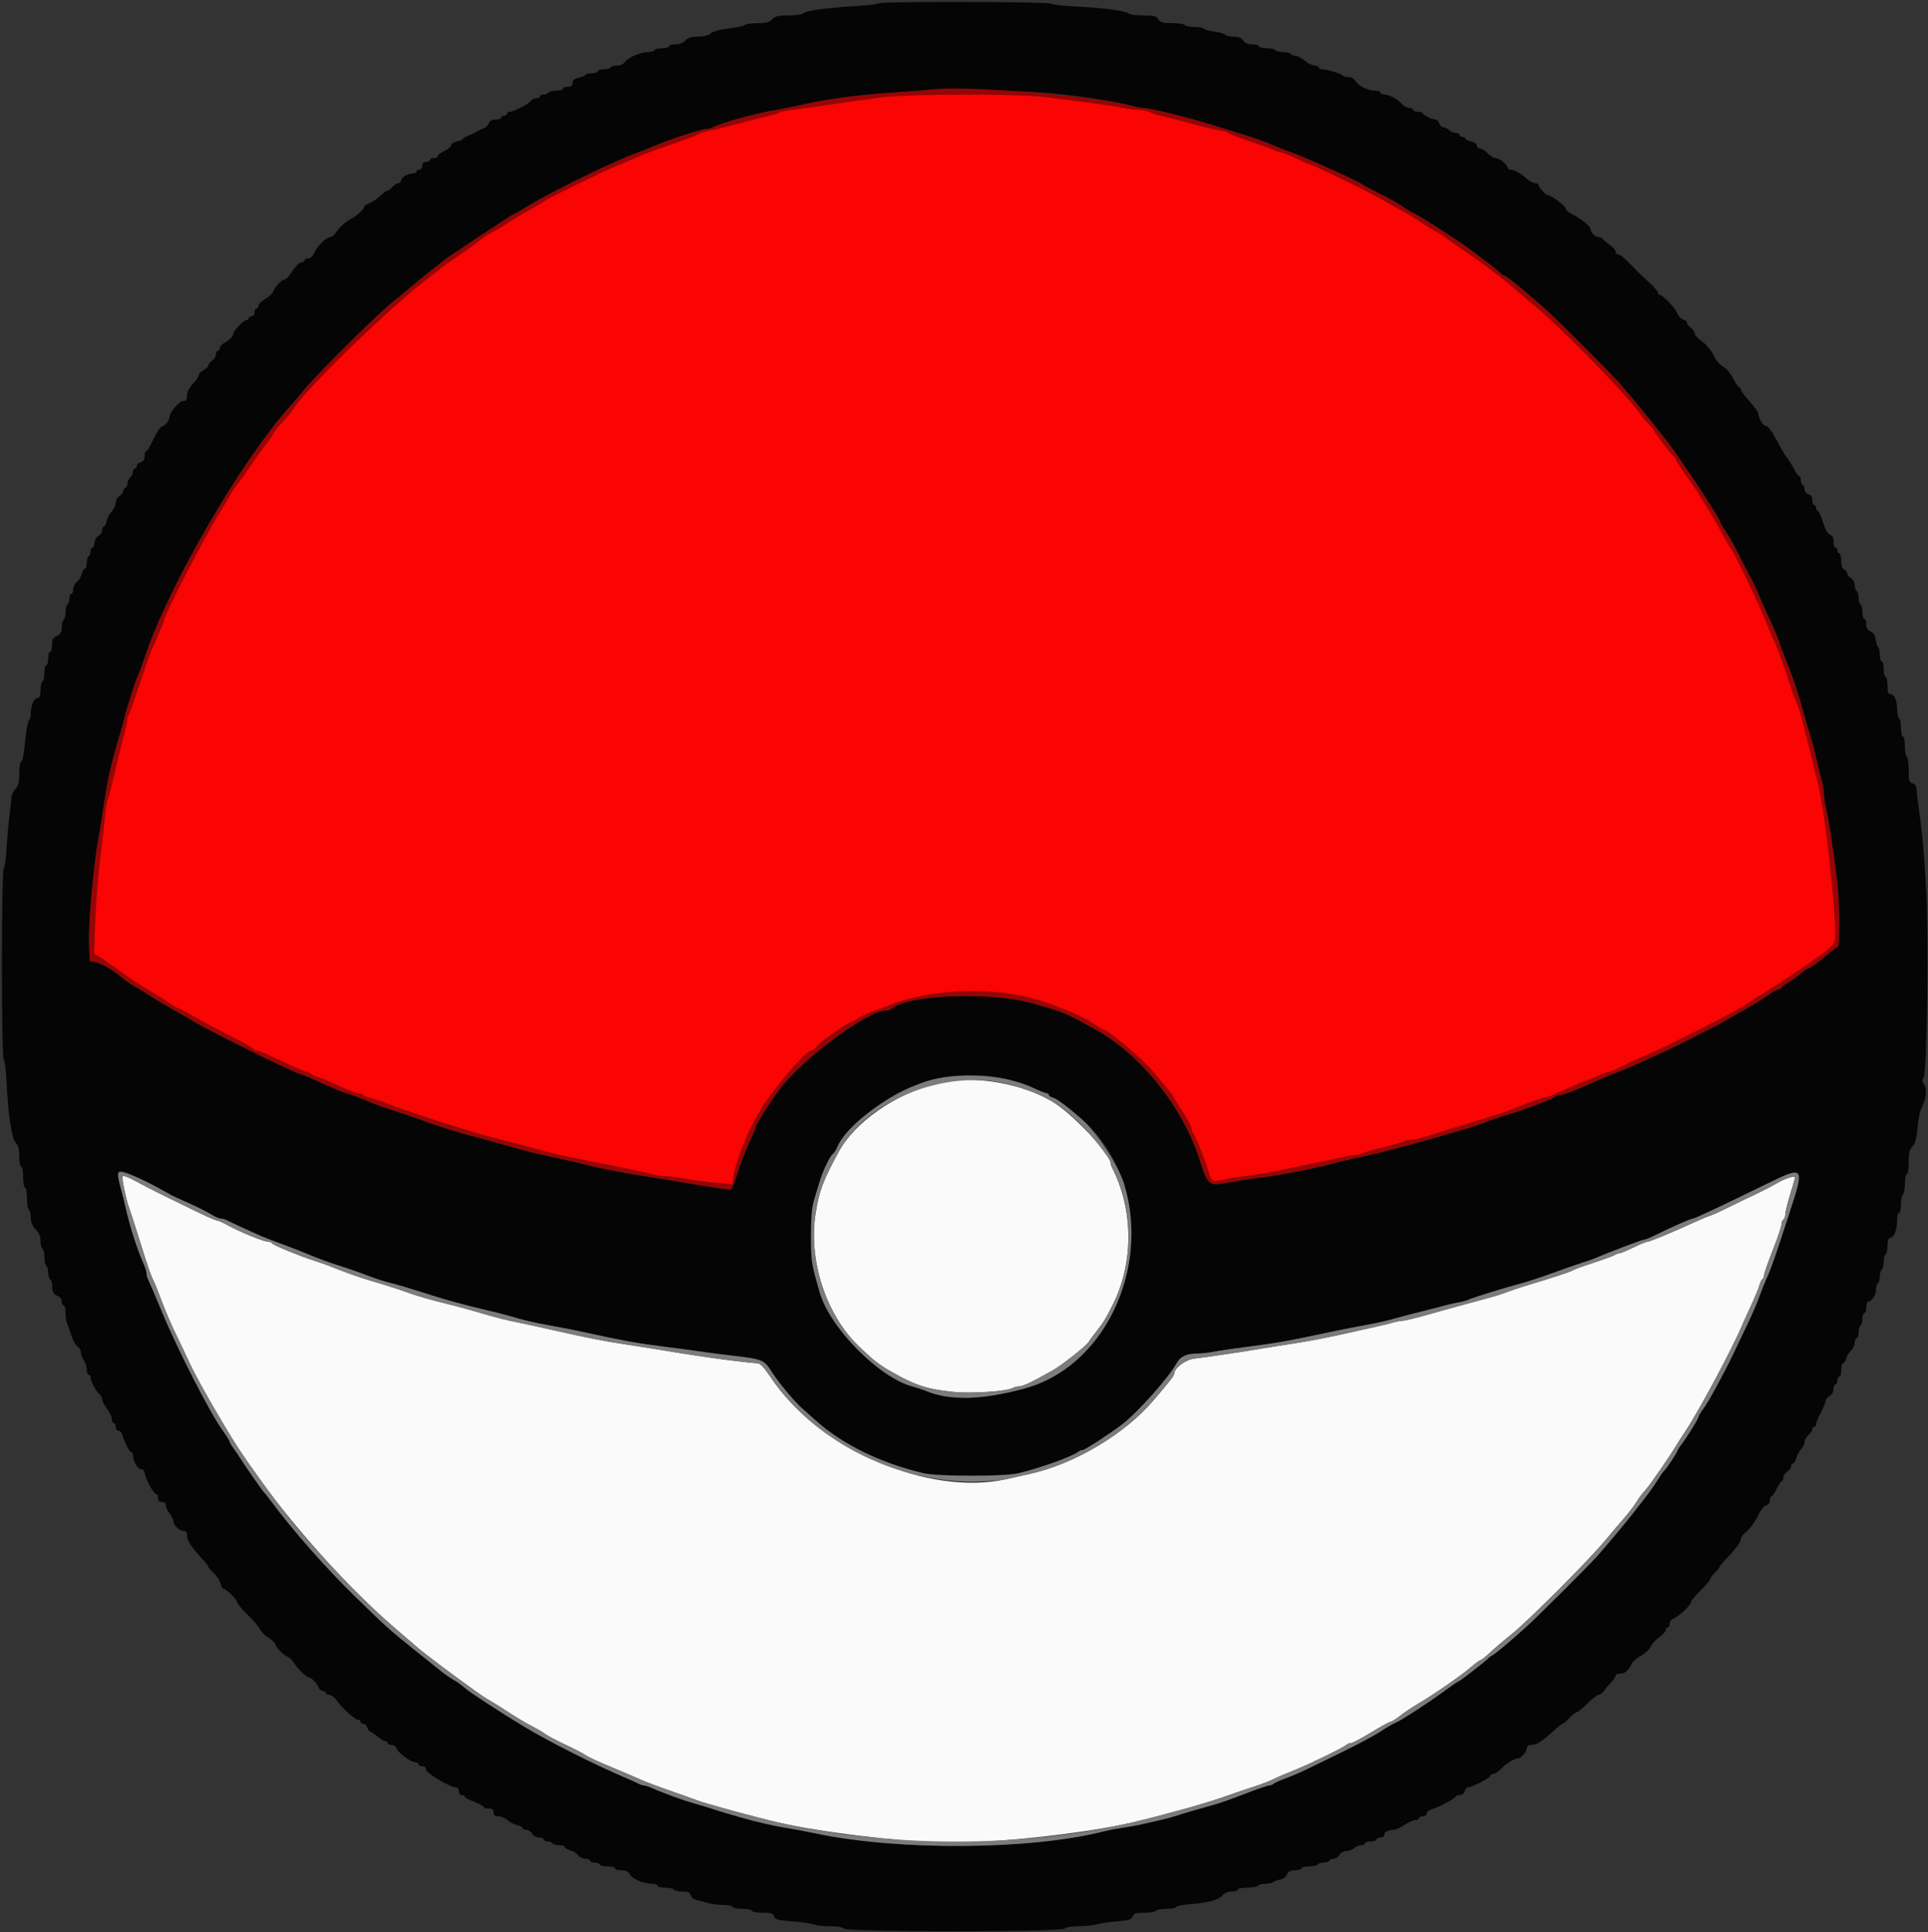 <svg id="svg" version="1.1" xmlns="http://www.w3.org/2000/svg" xmlns:xlink="http://www.w3.org/1999/xlink" width="400" height="400.87" viewBox="0, 0, 400,400.87"><rect x="0" y="0" width="400" height="400.87" fill="#333333" stroke="none"/><g id="svgg"><path id="path0" d="M194.200 224.776 C 185.619 227.020,177.317 232.839,174.011 238.926 C 170.710 245.006,169.966 246.981,169.222 251.646 C 167.659 261.450,171.351 272.787,178.256 279.382 C 181.184 282.179,182.501 283.201,185.000 284.613 C 190.015 287.448,192.378 288.206,197.968 288.774 C 201.504 289.133,208.798 288.643,210.073 287.961 C 210.444 287.762,211.092 287.600,211.514 287.600 C 212.266 287.600,214.006 286.764,218.400 284.292 C 220.421 283.156,225.616 279.018,225.937 278.289 C 226.012 278.118,226.743 277.128,227.561 276.089 C 228.937 274.340,229.493 273.422,230.947 270.500 C 235.217 261.918,235.142 250.932,230.753 242.305 C 230.559 241.923,230.400 241.427,230.400 241.202 C 230.400 239.510,223.097 231.670,219.010 228.976 C 212.524 224.698,201.579 222.846,194.200 224.776 M25.414 243.977 C 25.205 244.316,26.217 249.154,26.800 250.600 C 26.977 251.040,27.962 254.100,28.989 257.400 C 30.774 263.136,31.281 264.581,32.028 266.065 C 32.212 266.431,32.920 268.231,33.602 270.065 C 34.283 271.899,35.630 275.020,36.596 277.000 C 37.561 278.980,38.717 281.410,39.165 282.400 C 40.503 285.357,44.181 291.899,48.195 298.462 C 55.963 311.161,70.359 327.889,82.222 338.000 C 83.900 339.430,85.931 341.178,86.736 341.883 C 88.039 343.026,93.063 346.803,98.595 350.800 C 99.661 351.570,100.998 352.449,101.566 352.754 C 102.135 353.059,103.860 354.138,105.400 355.152 C 106.940 356.166,109.190 357.507,110.400 358.133 C 111.610 358.758,112.870 359.499,113.200 359.779 C 113.530 360.059,115.420 361.052,117.400 361.986 C 119.380 362.921,121.270 363.908,121.600 364.181 C 121.930 364.454,124.270 365.536,126.800 366.585 C 129.330 367.634,132.120 368.821,133.000 369.224 C 133.880 369.626,136.400 370.581,138.600 371.345 C 140.800 372.110,143.590 373.102,144.800 373.550 C 146.733 374.266,156.931 377.042,161.400 378.069 C 170.101 380.068,185.589 381.963,195.600 382.253 C 205.198 382.530,224.874 380.436,235.000 378.059 C 240.992 376.652,250.023 374.144,253.400 372.948 C 255.600 372.169,258.480 371.187,259.800 370.764 C 262.039 370.048,263.294 369.556,264.828 368.795 C 265.174 368.623,266.884 367.903,268.628 367.195 C 271.989 365.831,278.741 362.536,279.380 361.949 C 279.589 361.757,280.011 361.600,280.318 361.600 C 280.625 361.600,282.493 360.610,284.470 359.400 C 286.447 358.190,288.249 357.200,288.475 357.200 C 288.700 357.200,289.567 356.660,290.401 356.000 C 291.234 355.339,292.910 354.214,294.126 353.500 C 297.450 351.544,303.135 347.614,305.103 345.910 C 306.063 345.080,306.989 344.400,307.161 344.400 C 307.332 344.400,308.186 343.725,309.057 342.900 C 309.929 342.075,311.983 340.324,313.621 339.009 C 317.158 336.170,329.592 323.717,333.000 319.602 C 334.320 318.008,336.133 315.871,337.029 314.852 C 337.925 313.833,339.042 312.370,339.511 311.600 C 339.980 310.830,340.783 309.750,341.296 309.200 C 342.208 308.223,346.240 302.415,347.768 299.876 C 348.191 299.174,349.075 297.790,349.734 296.800 C 352.506 292.630,359.265 280.030,361.320 275.200 C 361.648 274.430,362.559 272.412,363.346 270.716 C 364.133 269.020,364.892 267.173,365.033 266.612 C 365.173 266.051,365.449 265.494,365.644 265.373 C 365.840 265.252,366.000 264.868,366.000 264.520 C 366.000 264.171,366.810 261.839,367.800 259.336 C 368.790 256.833,369.600 254.439,369.600 254.016 C 369.600 253.593,369.780 253.136,370.000 253.000 C 370.220 252.864,370.403 252.358,370.406 251.876 C 370.409 251.394,370.859 249.560,371.406 247.800 C 371.953 246.040,372.400 244.462,372.400 244.292 C 372.400 243.788,370.331 244.462,368.403 245.595 C 367.411 246.177,365.520 247.154,364.200 247.765 C 362.880 248.377,360.434 249.558,358.764 250.391 C 357.095 251.224,355.295 252.041,354.764 252.207 C 354.234 252.374,352.630 253.047,351.200 253.703 C 346.909 255.673,342.253 257.600,341.783 257.600 C 341.540 257.600,340.227 258.140,338.865 258.800 C 337.502 259.460,336.208 260.000,335.988 260.000 C 335.769 260.000,335.277 260.179,334.895 260.398 C 334.513 260.616,332.493 261.350,330.406 262.027 C 328.319 262.704,326.429 263.399,326.206 263.571 C 325.860 263.837,321.028 265.413,316.000 266.899 C 315.230 267.127,313.790 267.618,312.800 267.991 C 311.047 268.651,310.404 268.842,305.400 270.191 C 301.583 271.220,300.459 271.531,295.955 272.802 C 293.621 273.461,291.384 274.000,290.984 274.000 C 290.584 274.000,289.704 274.163,289.028 274.363 C 288.353 274.562,286.450 275.021,284.800 275.383 C 283.150 275.745,280.720 276.287,279.400 276.588 C 275.553 277.464,271.228 278.293,268.000 278.772 C 266.350 279.017,263.470 279.477,261.600 279.794 C 257.621 280.468,250.635 281.505,247.848 281.834 C 245.932 282.060,243.600 283.806,243.600 285.013 C 243.600 285.400,242.729 286.511,239.200 290.632 C 233.292 297.529,222.898 303.706,213.800 305.728 C 212.260 306.070,210.010 306.574,208.800 306.848 C 192.672 310.502,169.738 300.548,159.783 285.574 C 158.438 283.551,157.703 282.801,157.069 282.805 C 156.591 282.808,154.040 282.534,151.400 282.196 C 146.872 281.617,143.577 281.120,135.600 279.811 C 133.730 279.504,130.850 279.052,129.200 278.806 C 125.478 278.251,121.222 277.407,115.000 275.992 C 112.360 275.391,109.120 274.684,107.800 274.420 C 104.738 273.808,103.421 273.472,99.000 272.177 C 97.020 271.597,94.410 270.887,93.200 270.599 C 89.864 269.805,86.765 268.925,84.784 268.209 C 82.616 267.426,80.274 266.676,76.703 265.623 C 74.418 264.949,71.910 264.049,67.800 262.427 C 67.360 262.253,66.280 261.883,65.400 261.605 C 62.330 260.634,56.599 258.286,56.467 257.944 C 56.393 257.755,56.013 257.600,55.622 257.600 C 54.741 257.600,49.659 255.525,47.271 254.190 C 46.297 253.646,45.284 253.200,45.021 253.200 C 44.758 253.200,42.576 252.236,40.172 251.057 C 37.767 249.878,34.630 248.342,33.200 247.643 C 31.770 246.943,29.479 245.758,28.109 245.008 C 26.740 244.259,25.527 243.795,25.414 243.977 " stroke="none" fill="#fafafa" fill-rule="evenodd"></path><path id="path1" d="M182.235 0.700 C 182.071 0.865,179.926 1.119,177.468 1.265 C 171.542 1.616,167.226 2.214,166.682 2.758 C 166.439 3.001,165.044 3.200,163.582 3.200 C 161.432 3.200,160.786 3.353,160.200 4.000 C 159.639 4.620,158.968 4.800,157.218 4.800 C 155.976 4.800,154.789 4.963,154.580 5.161 C 154.371 5.360,153.390 5.618,152.400 5.735 C 149.394 6.091,147.854 6.489,147.285 7.058 C 146.980 7.363,145.906 7.600,144.833 7.600 C 143.432 7.600,142.731 7.813,142.200 8.400 C 141.751 8.896,140.968 9.200,140.138 9.200 C 139.402 9.200,138.800 9.380,138.800 9.600 C 138.800 9.820,138.181 10.000,137.424 10.000 C 136.667 10.000,135.936 10.180,135.800 10.400 C 135.664 10.620,135.045 10.800,134.425 10.800 C 132.913 10.800,130.338 11.910,129.684 12.844 C 129.373 13.288,128.679 13.600,128.001 13.600 C 127.366 13.600,126.736 13.780,126.600 14.000 C 126.464 14.220,125.823 14.400,125.176 14.400 C 124.529 14.400,124.000 14.580,124.000 14.800 C 124.000 15.020,123.471 15.200,122.824 15.200 C 122.177 15.200,121.550 15.357,121.432 15.548 C 121.314 15.740,120.673 16.005,120.008 16.138 C 119.141 16.312,118.800 16.609,118.800 17.190 C 118.800 17.787,118.537 18.000,117.800 18.000 C 117.250 18.000,116.800 18.180,116.800 18.400 C 116.800 18.620,116.181 18.800,115.424 18.800 C 114.667 18.800,113.936 18.980,113.800 19.200 C 113.664 19.420,113.203 19.600,112.776 19.600 C 112.349 19.600,112.000 19.780,112.000 20.000 C 112.000 20.220,111.649 20.400,111.220 20.400 C 110.791 20.400,110.296 20.647,110.120 20.949 C 109.767 21.555,106.555 23.200,105.725 23.200 C 105.436 23.200,105.200 23.380,105.200 23.600 C 105.200 23.820,104.930 24.000,104.600 24.000 C 104.270 24.000,104.000 24.180,104.000 24.400 C 104.000 24.620,103.472 24.800,102.827 24.800 C 102.028 24.800,101.577 25.041,101.414 25.557 C 101.282 25.973,100.864 26.418,100.487 26.545 C 100.109 26.673,99.530 26.950,99.200 27.163 C 98.870 27.375,98.015 27.784,97.300 28.072 C 96.585 28.360,96.000 28.709,96.000 28.848 C 96.000 28.986,95.460 29.208,94.800 29.340 C 94.140 29.472,93.600 29.821,93.600 30.116 C 93.600 30.411,92.970 30.952,92.200 31.319 C 91.430 31.687,90.800 32.170,90.800 32.394 C 90.800 32.617,90.440 32.800,90.000 32.800 C 89.560 32.800,89.200 32.980,89.200 33.200 C 89.200 33.420,88.840 33.600,88.400 33.600 C 87.867 33.600,87.600 33.867,87.600 34.400 C 87.600 34.844,87.333 35.200,87.000 35.200 C 86.670 35.200,86.400 35.380,86.400 35.600 C 86.400 35.820,85.995 36.006,85.500 36.013 C 84.468 36.027,83.200 36.872,83.200 37.544 C 83.200 37.795,82.958 38.000,82.662 38.000 C 82.366 38.000,81.798 38.360,81.400 38.800 C 81.002 39.240,80.516 39.600,80.320 39.600 C 80.124 39.600,79.534 40.029,79.009 40.554 C 78.484 41.079,77.503 41.753,76.828 42.052 C 76.152 42.351,75.600 42.704,75.600 42.836 C 75.600 43.333,74.158 44.703,73.000 45.307 C 71.676 45.997,70.510 47.042,69.612 48.346 C 69.288 48.816,68.792 49.200,68.508 49.200 C 67.713 49.200,65.722 51.139,65.185 52.436 C 64.895 53.137,64.404 53.600,63.951 53.600 C 63.538 53.600,63.200 53.780,63.200 54.000 C 63.200 54.220,62.943 54.400,62.629 54.400 C 62.097 54.400,61.460 55.070,60.012 57.154 C 59.688 57.619,59.225 58.000,58.981 58.000 C 58.436 58.000,57.008 59.549,56.669 60.508 C 56.532 60.897,55.785 61.590,55.010 62.047 C 54.234 62.505,53.600 63.131,53.600 63.440 C 53.600 63.748,53.420 64.000,53.200 64.000 C 52.980 64.000,52.800 64.360,52.800 64.800 C 52.800 65.244,52.533 65.600,52.200 65.600 C 51.870 65.600,51.600 65.780,51.600 66.000 C 51.600 66.220,51.394 66.400,51.143 66.400 C 50.574 66.400,48.400 68.639,48.400 69.225 C 48.400 69.770,47.642 70.535,46.492 71.151 C 46.001 71.413,45.600 71.892,45.600 72.214 C 45.600 72.536,45.420 72.800,45.200 72.800 C 44.980 72.800,44.800 73.120,44.800 73.512 C 44.800 73.903,44.440 74.483,44.000 74.800 C 43.560 75.117,43.200 75.576,43.200 75.821 C 43.200 76.065,42.750 76.506,42.200 76.800 C 41.650 77.094,41.200 77.576,41.200 77.871 C 41.200 78.166,40.660 78.972,40.000 79.663 C 39.241 80.457,38.800 81.338,38.800 82.059 C 38.800 82.923,38.611 83.200,38.020 83.200 C 37.201 83.200,35.209 85.476,35.187 86.438 C 35.171 87.165,34.232 88.400,33.696 88.400 C 33.328 88.400,32.353 89.974,31.034 92.697 C 30.795 93.190,30.465 93.595,30.300 93.597 C 30.135 93.599,30.000 94.067,30.000 94.637 C 30.000 95.338,29.741 95.743,29.200 95.884 C 28.760 95.999,28.400 96.342,28.400 96.647 C 28.400 96.951,28.220 97.200,28.000 97.200 C 27.780 97.200,27.600 97.483,27.600 97.829 C 27.600 98.174,27.330 98.727,27.000 99.057 C 26.670 99.387,26.400 100.004,26.400 100.429 C 26.400 100.853,26.220 101.200,26.000 101.200 C 25.780 101.200,25.600 101.468,25.600 101.797 C 25.600 102.125,25.240 102.618,24.800 102.893 C 24.360 103.168,24.000 103.807,24.000 104.313 C 24.000 104.819,23.628 105.631,23.173 106.117 C 22.717 106.603,22.245 107.495,22.123 108.100 C 22.000 108.705,21.743 109.200,21.550 109.200 C 21.358 109.200,21.200 109.554,21.200 109.986 C 21.200 110.418,20.840 110.965,20.400 111.200 C 19.932 111.450,19.600 112.038,19.600 112.614 C 19.600 113.156,19.420 113.600,19.200 113.600 C 18.980 113.600,18.800 113.949,18.800 114.376 C 18.800 114.803,18.620 115.264,18.400 115.400 C 18.180 115.536,18.000 116.177,18.000 116.824 C 18.000 117.471,17.823 118.000,17.608 118.000 C 17.392 118.000,17.093 118.495,16.943 119.100 C 16.793 119.705,16.340 120.435,15.935 120.723 C 15.531 121.010,15.200 121.685,15.200 122.223 C 15.200 122.760,15.020 123.200,14.800 123.200 C 14.580 123.200,14.400 123.639,14.400 124.176 C 14.400 124.713,14.220 125.264,14.000 125.400 C 13.780 125.536,13.600 126.256,13.600 127.000 C 13.600 127.744,13.420 128.464,13.200 128.600 C 12.980 128.736,12.800 129.438,12.800 130.159 C 12.800 131.171,12.571 131.576,11.800 131.927 C 11.009 132.288,10.800 132.677,10.800 133.791 C 10.800 134.566,10.620 135.200,10.400 135.200 C 10.180 135.200,10.000 135.830,10.000 136.600 C 10.000 137.370,9.820 138.000,9.600 138.000 C 9.380 138.000,9.200 138.709,9.200 139.576 C 9.200 140.443,9.020 141.264,8.800 141.400 C 8.580 141.536,8.400 142.357,8.400 143.224 C 8.400 144.370,8.233 144.800,7.790 144.800 C 7.087 144.800,6.400 146.355,6.400 147.946 C 6.400 148.548,6.237 149.211,6.037 149.420 C 5.837 149.629,5.564 150.790,5.430 152.000 C 4.866 157.093,4.705 158.000,4.361 158.000 C 4.163 158.000,4.000 159.088,4.000 160.417 C 4.000 162.281,3.817 163.030,3.200 163.692 C 2.760 164.164,2.387 164.922,2.372 165.375 C 2.356 165.829,2.163 167.640,1.943 169.400 C 1.722 171.160,1.453 174.220,1.344 176.200 C 1.235 178.180,0.978 179.971,0.773 180.180 C 0.274 180.688,0.275 219.313,0.773 219.820 C 0.979 220.029,1.228 221.910,1.326 224.000 C 1.658 231.009,2.409 236.123,3.240 237.026 C 3.783 237.616,4.000 238.444,4.000 239.926 C 4.000 241.067,4.180 242.000,4.400 242.000 C 4.620 242.000,4.800 242.990,4.800 244.200 C 4.800 245.410,4.980 246.400,5.200 246.400 C 5.420 246.400,5.600 247.379,5.600 248.576 C 5.600 249.773,5.780 250.864,6.000 251.000 C 6.220 251.136,6.400 251.875,6.400 252.642 C 6.400 253.596,6.716 254.352,7.400 255.036 C 8.074 255.710,8.400 256.479,8.400 257.395 C 8.400 258.142,8.580 258.864,8.800 259.000 C 9.020 259.136,9.200 259.946,9.200 260.800 C 9.200 261.654,9.380 262.464,9.600 262.600 C 9.820 262.736,10.000 263.366,10.000 264.000 C 10.000 264.634,10.180 265.264,10.400 265.400 C 10.620 265.536,10.803 266.132,10.806 266.724 C 10.813 267.998,11.148 268.565,12.100 268.917 C 12.485 269.059,12.800 269.541,12.800 269.987 C 12.800 270.434,12.980 270.800,13.200 270.800 C 13.420 270.800,13.600 271.522,13.600 272.405 C 13.600 273.288,13.762 274.323,13.961 274.705 C 14.160 275.087,14.555 276.186,14.840 277.146 C 15.125 278.106,15.683 279.095,16.079 279.342 C 16.476 279.590,16.800 280.165,16.800 280.620 C 16.800 281.075,17.064 281.796,17.387 282.224 C 17.710 282.651,17.980 283.495,17.987 284.100 C 17.994 284.705,18.180 285.200,18.400 285.200 C 18.620 285.200,18.800 285.442,18.800 285.739 C 18.800 286.502,19.907 288.624,20.608 289.207 C 20.934 289.477,21.200 289.974,21.200 290.311 C 21.200 290.649,21.650 291.514,22.200 292.236 C 22.750 292.957,23.200 293.919,23.200 294.373 C 23.200 294.828,23.380 295.200,23.600 295.200 C 23.820 295.200,24.000 295.560,24.000 296.000 C 24.000 296.440,24.258 296.800,24.573 296.800 C 24.888 296.800,25.263 297.205,25.405 297.700 C 25.884 299.365,26.835 301.200,27.219 301.200 C 27.428 301.200,27.600 301.524,27.600 301.920 C 27.600 303.156,28.568 304.794,29.300 304.797 C 29.717 304.799,30.000 305.104,30.000 305.550 C 30.000 306.471,31.930 310.000,32.434 310.000 C 32.635 310.000,32.800 310.360,32.800 310.800 C 32.800 311.333,33.067 311.600,33.600 311.600 C 34.092 311.600,34.403 311.870,34.409 312.300 C 34.414 312.685,34.770 313.450,35.200 314.000 C 35.630 314.550,35.986 315.287,35.991 315.638 C 36.002 316.449,37.258 317.600,38.131 317.600 C 38.535 317.600,38.800 317.919,38.800 318.405 C 38.800 319.639,39.471 320.669,42.300 323.781 C 42.795 324.326,43.200 324.886,43.200 325.025 C 43.200 325.165,43.710 325.756,44.333 326.340 C 44.956 326.923,45.589 327.895,45.740 328.500 C 45.892 329.105,46.173 329.600,46.365 329.600 C 46.911 329.600,49.200 331.864,49.200 332.403 C 49.200 332.669,50.155 333.811,51.322 334.943 C 52.489 336.074,53.665 337.450,53.936 338.001 C 54.208 338.552,54.966 339.310,55.622 339.686 C 56.277 340.063,56.937 340.692,57.088 341.084 C 57.434 341.986,58.794 343.359,59.678 343.698 C 60.049 343.840,60.674 344.462,61.067 345.079 C 61.847 346.306,63.615 347.999,64.117 348.000 C 64.592 348.000,65.837 349.304,66.123 350.100 C 66.262 350.485,66.651 350.800,66.987 350.800 C 67.324 350.800,67.600 350.980,67.600 351.200 C 67.600 351.420,67.917 351.600,68.305 351.600 C 68.693 351.600,69.368 352.095,69.805 352.700 C 71.121 354.521,73.666 356.800,74.383 356.800 C 74.612 356.800,74.800 356.980,74.800 357.200 C 74.800 357.420,75.058 357.600,75.373 357.600 C 75.688 357.600,76.060 357.960,76.200 358.400 C 76.340 358.840,76.594 359.200,76.765 359.200 C 76.936 359.200,77.599 359.650,78.238 360.200 C 78.877 360.749,79.625 361.199,79.900 361.200 C 80.175 361.200,80.400 361.380,80.400 361.600 C 80.400 361.820,80.777 362.000,81.237 362.000 C 81.698 362.000,82.159 362.315,82.261 362.700 C 82.484 363.536,85.262 365.600,86.164 365.600 C 86.514 365.600,86.800 365.780,86.800 366.000 C 86.800 366.220,87.160 366.400,87.600 366.400 C 88.102 366.400,88.400 366.667,88.400 367.116 C 88.400 367.847,93.368 370.800,94.598 370.800 C 94.933 370.800,95.200 371.155,95.200 371.600 C 95.200 372.044,95.467 372.400,95.800 372.400 C 96.130 372.400,96.400 372.540,96.400 372.712 C 96.400 372.884,97.300 373.373,98.400 373.800 C 99.500 374.227,100.400 374.716,100.400 374.888 C 100.400 375.060,100.850 375.200,101.400 375.200 C 102.133 375.200,102.400 375.413,102.400 376.000 C 102.400 376.590,102.667 376.800,103.417 376.800 C 103.976 376.800,104.810 377.151,105.271 377.580 C 105.731 378.009,106.624 378.473,107.254 378.612 C 107.884 378.750,108.400 379.029,108.400 379.232 C 108.400 379.434,108.754 379.600,109.186 379.600 C 109.618 379.600,110.165 379.960,110.400 380.400 C 110.650 380.868,111.238 381.200,111.814 381.200 C 112.356 381.200,112.800 381.380,112.800 381.600 C 112.800 381.820,113.149 382.000,113.576 382.000 C 114.003 382.000,114.464 382.180,114.600 382.400 C 114.736 382.620,115.377 382.800,116.024 382.800 C 116.671 382.800,117.200 382.977,117.200 383.192 C 117.200 383.408,117.695 383.707,118.300 383.857 C 118.905 384.007,119.635 384.460,119.923 384.865 C 120.210 385.269,120.885 385.600,121.423 385.600 C 121.960 385.600,122.400 385.780,122.400 386.000 C 122.400 386.220,122.850 386.400,123.400 386.400 C 123.950 386.400,124.400 386.580,124.400 386.800 C 124.400 387.020,125.120 387.200,126.000 387.200 C 126.880 387.200,127.600 387.380,127.600 387.600 C 127.600 387.820,128.202 388.000,128.939 388.000 C 129.914 388.000,130.380 388.229,130.654 388.842 C 131.059 389.751,133.520 390.784,135.300 390.794 C 135.905 390.797,136.400 390.980,136.400 391.200 C 136.400 391.420,137.109 391.600,137.976 391.600 C 138.843 391.600,139.664 391.780,139.800 392.000 C 139.936 392.220,140.736 392.400,141.577 392.400 C 142.758 392.400,143.153 392.578,143.311 393.182 C 143.432 393.642,143.985 394.059,144.658 394.196 C 145.286 394.323,146.353 394.602,147.028 394.814 C 147.704 395.026,149.099 395.200,150.128 395.200 C 151.158 395.200,152.000 395.380,152.000 395.600 C 152.000 395.820,152.900 396.000,154.000 396.000 C 155.100 396.000,156.000 396.180,156.000 396.400 C 156.000 396.620,156.978 396.800,158.173 396.800 C 159.962 396.800,160.389 396.935,160.589 397.565 C 160.795 398.214,161.365 398.370,164.316 398.587 C 166.232 398.728,168.213 399.014,168.719 399.222 C 169.224 399.430,170.763 399.600,172.139 399.600 C 173.606 399.600,174.847 399.807,175.140 400.100 C 175.868 400.828,220.132 400.828,220.860 400.100 C 221.152 399.808,222.385 399.600,223.820 399.600 C 225.173 399.600,226.802 399.432,227.440 399.228 C 228.078 399.023,229.988 398.738,231.683 398.595 C 234.240 398.379,234.808 398.204,235.010 397.567 C 235.211 396.936,235.636 396.800,237.403 396.800 C 238.586 396.800,239.664 396.620,239.800 396.400 C 239.936 396.180,240.937 396.000,242.024 396.000 C 243.111 396.000,244.000 395.835,244.000 395.634 C 244.000 395.433,245.125 395.180,246.500 395.073 C 250.548 394.756,252.738 394.193,253.545 393.264 C 254.015 392.722,254.761 392.400,255.547 392.400 C 256.236 392.400,256.800 392.220,256.800 392.000 C 256.800 391.780,257.689 391.600,258.776 391.600 C 259.863 391.600,260.864 391.420,261.000 391.200 C 261.136 390.980,261.831 390.800,262.544 390.800 C 263.257 390.800,264.011 390.635,264.220 390.434 C 264.429 390.232,265.050 390.007,265.600 389.934 C 266.169 389.858,266.770 389.412,266.995 388.900 C 267.288 388.231,267.725 388.000,268.695 388.000 C 269.413 388.000,270.000 387.820,270.000 387.600 C 270.000 387.380,270.709 387.200,271.576 387.200 C 272.443 387.200,273.264 387.020,273.400 386.800 C 273.536 386.580,274.076 386.400,274.600 386.400 C 275.124 386.400,275.664 386.220,275.800 386.000 C 275.936 385.780,276.353 385.600,276.727 385.600 C 277.101 385.600,277.632 385.240,277.907 384.800 C 278.183 384.358,278.840 384.000,279.375 384.000 C 279.907 384.000,280.613 383.730,280.943 383.400 C 281.273 383.070,281.916 382.800,282.371 382.800 C 282.827 382.800,283.200 382.620,283.200 382.400 C 283.200 382.180,283.740 382.000,284.400 382.000 C 285.060 382.000,285.600 381.820,285.600 381.600 C 285.600 381.380,285.960 381.200,286.400 381.200 C 286.840 381.200,287.200 380.949,287.200 380.643 C 287.200 380.042,288.037 379.600,289.177 379.600 C 289.568 379.600,290.551 379.150,291.362 378.600 C 292.172 378.050,293.188 377.600,293.618 377.600 C 294.048 377.600,294.400 377.420,294.400 377.200 C 294.400 376.980,294.760 376.800,295.200 376.800 C 295.640 376.800,296.000 376.542,296.000 376.227 C 296.000 375.912,296.405 375.541,296.900 375.402 C 298.315 375.006,302.000 373.065,302.000 372.716 C 302.000 372.542,302.377 372.400,302.837 372.400 C 303.338 372.400,303.759 372.079,303.884 371.600 C 303.999 371.160,304.309 370.800,304.572 370.800 C 305.386 370.800,309.200 368.821,309.200 368.399 C 309.200 368.180,309.468 368.000,309.797 368.000 C 310.125 368.000,310.890 367.505,311.497 366.900 C 312.740 365.660,314.137 364.800,314.906 364.800 C 315.570 364.800,316.800 363.369,316.800 362.595 C 316.800 362.265,317.159 362.000,317.605 362.000 C 318.839 362.000,319.869 361.329,322.981 358.500 C 323.526 358.005,324.086 357.600,324.225 357.600 C 324.365 357.600,324.983 357.060,325.600 356.400 C 326.217 355.740,326.905 355.200,327.129 355.200 C 327.353 355.200,328.347 354.390,329.337 353.400 C 330.327 352.410,331.381 351.600,331.680 351.600 C 331.979 351.600,332.488 351.215,332.812 350.745 C 333.135 350.274,333.805 349.473,334.300 348.963 C 334.795 348.453,335.200 347.848,335.200 347.618 C 335.200 347.388,335.628 347.200,336.151 347.200 C 337.121 347.200,337.841 346.572,338.587 345.075 C 338.817 344.614,339.678 343.882,340.500 343.449 C 341.321 343.017,342.207 342.180,342.469 341.590 C 342.730 341.000,343.541 340.108,344.272 339.607 C 345.002 339.106,345.600 338.450,345.600 338.148 C 345.600 337.847,345.780 337.600,346.000 337.600 C 346.220 337.600,346.400 337.252,346.400 336.827 C 346.400 336.402,346.715 335.953,347.100 335.830 C 348.091 335.512,350.800 333.027,350.800 332.435 C 350.800 332.163,351.700 331.051,352.800 329.962 C 353.900 328.874,354.800 327.815,354.800 327.610 C 354.800 327.404,355.250 326.786,355.800 326.236 C 356.350 325.686,356.800 325.132,356.800 325.005 C 356.800 324.878,357.385 324.165,358.100 323.423 C 360.097 321.347,361.188 319.860,361.198 319.200 C 361.203 318.870,361.765 318.160,362.446 317.621 C 363.128 317.083,364.129 315.705,364.671 314.560 C 365.230 313.378,365.990 312.391,366.428 312.277 C 366.881 312.158,367.200 311.728,367.200 311.237 C 367.200 310.777,367.351 310.400,367.536 310.400 C 367.720 310.400,368.215 309.682,368.636 308.805 C 369.056 307.927,369.535 307.207,369.700 307.205 C 369.865 307.202,370.000 306.883,370.000 306.496 C 370.000 306.109,370.360 305.568,370.800 305.293 C 371.240 305.018,371.600 304.525,371.600 304.197 C 371.600 303.868,371.777 303.600,371.992 303.600 C 372.208 303.600,372.507 303.111,372.657 302.513 C 372.807 301.916,373.261 301.072,373.665 300.638 C 374.069 300.204,374.400 299.521,374.400 299.121 C 374.400 298.720,374.760 298.084,375.200 297.707 C 375.640 297.330,376.000 296.792,376.000 296.511 C 376.000 296.230,376.180 296.000,376.400 296.000 C 376.620 296.000,376.800 295.740,376.800 295.421 C 376.800 295.103,377.250 293.996,377.800 292.962 C 378.350 291.927,378.800 290.844,378.800 290.554 C 378.800 290.265,379.160 289.835,379.600 289.600 C 380.068 289.350,380.400 288.762,380.400 288.186 C 380.400 287.644,380.580 287.200,380.800 287.200 C 381.020 287.200,381.200 286.840,381.200 286.400 C 381.200 285.960,381.380 285.600,381.600 285.600 C 381.820 285.600,382.000 284.970,382.000 284.200 C 382.000 283.430,382.177 282.800,382.392 282.800 C 382.608 282.800,382.894 282.363,383.028 281.829 C 383.162 281.296,383.616 280.548,384.036 280.167 C 384.456 279.787,384.800 279.054,384.800 278.538 C 384.800 278.022,384.980 277.600,385.200 277.600 C 385.420 277.600,385.600 277.071,385.600 276.424 C 385.600 275.777,385.780 275.136,386.000 275.000 C 386.220 274.864,386.400 274.223,386.400 273.576 C 386.400 272.929,386.580 272.400,386.800 272.400 C 387.020 272.400,387.200 271.860,387.200 271.200 C 387.200 270.540,387.367 270.000,387.571 270.000 C 388.326 270.000,389.200 268.709,389.200 267.595 C 389.200 266.964,389.380 266.336,389.600 266.200 C 389.820 266.064,390.000 265.434,390.000 264.800 C 390.000 264.166,390.180 263.536,390.400 263.400 C 390.620 263.264,390.800 262.544,390.800 261.800 C 390.800 261.056,390.980 260.336,391.200 260.200 C 391.420 260.064,391.600 259.264,391.600 258.423 C 391.600 257.272,391.783 256.846,392.339 256.700 C 393.097 256.502,393.600 254.925,393.600 252.750 C 393.600 252.118,393.780 251.600,394.000 251.600 C 394.220 251.600,394.400 250.801,394.400 249.824 C 394.400 248.847,394.580 247.936,394.800 247.800 C 395.020 247.664,395.200 246.663,395.200 245.576 C 395.200 244.489,395.380 243.600,395.600 243.600 C 395.824 243.600,396.000 242.509,396.000 241.126 C 396.000 239.224,396.180 238.460,396.779 237.822 C 397.327 237.239,397.633 236.163,397.809 234.197 C 397.948 232.658,398.205 231.040,398.381 230.600 C 398.557 230.160,398.903 229.297,399.150 228.681 C 399.733 227.231,399.724 225.484,399.131 224.891 C 398.772 224.532,398.772 224.179,399.132 223.389 C 399.805 221.912,400.155 194.635,399.628 184.800 C 399.215 177.102,398.831 172.878,398.043 167.400 C 397.822 165.860,397.632 164.178,397.621 163.663 C 397.608 163.072,397.304 162.648,396.800 162.516 C 396.106 162.335,396.000 161.970,396.000 159.777 C 396.000 158.386,395.820 157.136,395.600 157.000 C 395.380 156.864,395.200 155.863,395.200 154.776 C 395.200 153.689,395.020 152.800,394.800 152.800 C 394.580 152.800,394.400 152.001,394.400 151.024 C 394.400 150.047,394.220 149.136,394.000 149.000 C 393.780 148.864,393.600 148.032,393.600 147.150 C 393.600 145.289,393.021 144.000,392.186 144.000 C 391.758 144.000,391.600 143.514,391.600 142.200 C 391.600 141.210,391.420 140.400,391.200 140.400 C 390.980 140.400,390.800 139.680,390.800 138.800 C 390.800 137.920,390.620 137.200,390.400 137.200 C 390.180 137.200,390.000 136.606,390.000 135.880 C 390.000 135.154,389.834 134.389,389.631 134.180 C 389.428 133.971,389.203 133.260,389.131 132.600 C 389.045 131.817,388.687 131.263,388.100 131.005 C 387.479 130.733,387.200 130.268,387.200 129.505 C 387.200 128.897,387.020 128.400,386.800 128.400 C 386.580 128.400,386.400 127.781,386.400 127.024 C 386.400 126.267,386.220 125.536,386.000 125.400 C 385.780 125.264,385.600 124.634,385.600 124.000 C 385.600 123.366,385.420 122.736,385.200 122.600 C 384.980 122.464,384.800 121.915,384.800 121.380 C 384.800 120.840,384.444 120.184,384.000 119.907 C 383.560 119.632,383.200 119.175,383.200 118.891 C 383.200 118.607,382.930 118.271,382.600 118.145 C 382.209 117.995,382.000 117.372,382.000 116.357 C 382.000 115.501,381.820 114.800,381.600 114.800 C 381.380 114.800,381.200 114.530,381.200 114.200 C 381.200 113.870,381.020 113.600,380.800 113.600 C 380.580 113.600,380.400 113.043,380.400 112.363 C 380.400 111.516,380.177 111.067,379.693 110.940 C 379.243 110.823,378.709 109.890,378.226 108.378 C 377.808 107.070,377.316 106.000,377.133 106.000 C 376.950 106.000,376.800 105.730,376.800 105.400 C 376.800 105.070,376.620 104.800,376.400 104.800 C 376.180 104.800,376.000 104.333,376.000 103.763 C 376.000 103.062,375.741 102.657,375.200 102.516 C 374.760 102.401,374.400 101.978,374.400 101.577 C 374.400 101.176,374.220 100.736,374.000 100.600 C 373.780 100.464,373.600 100.003,373.600 99.576 C 373.600 99.149,373.461 98.800,373.291 98.800 C 373.121 98.800,372.635 98.125,372.212 97.300 C 371.788 96.475,371.137 95.440,370.765 95.000 C 370.393 94.560,369.411 92.895,368.583 91.300 C 367.672 89.545,366.825 88.399,366.439 88.397 C 365.824 88.394,364.800 86.749,364.800 85.764 C 364.800 85.501,363.990 84.386,363.000 83.284 C 362.010 82.183,361.200 81.099,361.200 80.875 C 361.200 80.650,361.035 80.407,360.832 80.333 C 360.630 80.260,360.045 79.406,359.532 78.436 C 359.020 77.466,358.248 76.476,357.817 76.236 C 356.650 75.586,356.278 75.156,355.399 73.440 C 354.960 72.582,353.932 71.412,353.115 70.840 C 352.299 70.268,351.624 69.525,351.615 69.188 C 351.607 68.852,351.240 68.317,350.800 68.000 C 350.360 67.683,350.000 67.214,350.000 66.958 C 350.000 66.703,349.642 66.400,349.205 66.285 C 348.767 66.171,348.238 65.627,348.029 65.076 C 347.611 63.976,345.002 61.200,344.387 61.200 C 344.174 61.200,344.000 60.993,344.000 60.740 C 344.000 60.487,343.145 59.497,342.100 58.541 C 341.055 57.585,340.020 56.613,339.800 56.381 C 337.360 53.813,336.214 52.800,335.752 52.800 C 335.448 52.800,335.200 52.542,335.200 52.227 C 335.200 51.912,334.615 51.244,333.900 50.742 C 333.185 50.240,332.540 49.687,332.467 49.514 C 332.393 49.342,332.065 49.200,331.738 49.200 C 331.038 49.200,330.000 48.250,330.000 47.609 C 330.000 46.984,328.086 45.386,326.305 44.524 C 325.482 44.126,324.807 43.529,324.805 43.197 C 324.801 42.685,321.637 40.400,320.931 40.400 C 320.592 40.400,319.200 38.742,319.200 38.339 C 319.200 38.152,318.883 38.000,318.496 38.000 C 318.109 38.000,317.335 37.595,316.776 37.100 C 315.454 35.928,314.162 35.200,313.405 35.200 C 313.072 35.200,312.800 35.027,312.800 34.816 C 312.800 34.175,311.099 32.800,310.305 32.800 C 309.896 32.800,309.145 32.350,308.635 31.800 C 308.125 31.250,307.414 30.800,307.054 30.800 C 306.694 30.800,306.400 30.526,306.400 30.190 C 306.400 29.832,305.904 29.481,305.200 29.340 C 304.540 29.208,304.000 28.942,304.000 28.750 C 304.000 28.558,303.730 28.400,303.400 28.400 C 303.070 28.400,302.800 28.220,302.800 28.000 C 302.800 27.780,302.453 27.600,302.029 27.600 C 301.604 27.600,300.987 27.330,300.657 27.000 C 300.327 26.670,299.786 26.400,299.456 26.400 C 299.125 26.400,298.740 26.040,298.600 25.600 C 298.460 25.160,298.124 24.800,297.853 24.800 C 297.138 24.800,295.207 23.852,295.203 23.500 C 295.201 23.335,294.750 23.200,294.200 23.200 C 293.650 23.200,293.200 23.020,293.200 22.800 C 293.200 22.580,292.847 22.400,292.416 22.400 C 291.984 22.400,291.279 22.022,290.848 21.559 C 289.874 20.514,288.151 19.600,287.154 19.600 C 286.739 19.600,286.400 19.420,286.400 19.200 C 286.400 18.980,285.888 18.800,285.261 18.800 C 283.803 18.800,281.714 17.760,281.184 16.770 C 280.957 16.346,280.358 16.000,279.853 16.000 C 279.347 16.000,278.810 15.877,278.659 15.726 C 278.215 15.282,275.476 14.413,274.500 14.406 C 274.005 14.403,273.600 14.220,273.600 14.000 C 273.600 13.780,273.221 13.600,272.758 13.600 C 272.295 13.600,271.381 13.150,270.727 12.600 C 270.073 12.050,269.203 11.600,268.793 11.600 C 268.383 11.600,267.936 11.420,267.800 11.200 C 267.664 10.980,266.944 10.800,266.200 10.800 C 265.456 10.800,264.736 10.620,264.600 10.400 C 264.464 10.180,263.643 10.000,262.776 10.000 C 261.909 10.000,261.200 9.820,261.200 9.600 C 261.200 9.380,260.572 9.200,259.803 9.200 C 258.840 9.200,258.252 8.952,257.907 8.400 C 257.554 7.834,256.974 7.600,255.927 7.600 C 255.113 7.600,254.339 7.425,254.207 7.212 C 254.075 6.998,253.070 6.704,251.975 6.559 C 250.879 6.413,249.885 6.138,249.767 5.947 C 249.649 5.756,248.764 5.600,247.800 5.600 C 246.836 5.600,245.936 5.420,245.800 5.200 C 245.664 4.980,244.485 4.800,243.180 4.800 C 241.240 4.800,240.716 4.654,240.307 4.000 C 239.890 3.332,239.374 3.200,237.184 3.200 C 235.741 3.200,234.370 3.010,234.139 2.779 C 233.599 2.239,228.183 1.543,222.800 1.322 C 220.490 1.227,218.429 0.981,218.220 0.775 C 217.767 0.328,182.678 0.255,182.235 0.700 M216.000 19.190 C 222.871 19.709,231.636 21.018,235.028 22.033 C 235.704 22.235,236.650 22.400,237.132 22.400 C 238.407 22.400,245.972 24.231,250.600 25.659 C 252.800 26.339,256.274 27.412,258.321 28.045 C 260.367 28.678,262.977 29.616,264.121 30.129 C 265.264 30.642,266.920 31.293,267.800 31.575 C 269.981 32.276,282.432 37.903,282.800 38.355 C 282.910 38.490,284.440 39.303,286.200 40.163 C 287.960 41.023,289.940 42.122,290.600 42.605 C 291.260 43.089,292.562 43.873,293.494 44.347 C 295.308 45.271,302.491 49.881,304.800 51.604 C 309.409 55.042,311.416 56.617,311.533 56.890 C 311.607 57.061,311.850 57.200,312.075 57.200 C 312.491 57.200,317.127 60.991,321.125 64.600 C 323.376 66.632,333.390 76.645,335.726 79.200 C 338.440 82.168,346.933 92.743,347.945 94.413 C 348.305 95.008,349.290 96.464,350.132 97.648 C 352.380 100.805,356.796 107.748,356.798 108.128 C 356.799 108.308,357.327 109.222,357.971 110.158 C 358.615 111.094,359.756 113.107,360.506 114.630 C 361.256 116.154,362.405 118.390,363.059 119.600 C 363.714 120.810,364.497 122.430,364.799 123.200 C 365.102 123.970,366.101 126.220,367.019 128.200 C 367.938 130.180,368.920 132.520,369.202 133.400 C 369.484 134.280,370.299 136.440,371.012 138.200 C 372.217 141.173,372.874 143.217,374.613 149.400 C 374.984 150.720,375.517 152.520,375.799 153.400 C 376.080 154.280,376.609 156.350,376.974 158.000 C 377.339 159.650,377.810 161.553,378.019 162.228 C 378.229 162.904,378.400 164.014,378.400 164.696 C 378.400 165.378,378.651 166.985,378.958 168.268 C 379.486 170.477,380.251 175.608,381.183 183.200 C 381.664 187.112,381.746 196.397,381.300 196.406 C 381.135 196.409,379.838 197.399,378.419 198.606 C 376.999 199.812,375.628 200.800,375.373 200.800 C 375.117 200.800,374.299 201.334,373.554 201.987 C 372.809 202.640,371.615 203.491,370.900 203.878 C 370.185 204.265,369.600 204.721,369.600 204.891 C 369.600 205.061,369.357 205.200,369.060 205.200 C 368.763 205.200,367.728 205.775,366.760 206.479 C 365.792 207.182,363.650 208.508,362.000 209.426 C 360.350 210.343,358.370 211.470,357.600 211.930 C 356.830 212.390,355.570 213.061,354.800 213.421 C 354.030 213.781,352.770 214.423,352.000 214.847 C 348.909 216.548,339.372 220.970,336.164 222.190 C 334.825 222.699,332.755 223.557,331.564 224.097 C 327.714 225.842,324.215 227.202,323.580 227.201 C 323.239 227.201,322.789 227.352,322.580 227.539 C 322.011 228.046,316.282 230.200,312.200 231.442 C 310.220 232.044,308.420 232.657,308.200 232.805 C 307.248 233.444,288.084 238.842,283.400 239.790 C 281.640 240.147,279.570 240.605,278.800 240.810 C 272.666 242.438,266.263 243.704,260.600 244.409 C 259.060 244.601,256.450 245.015,254.800 245.329 C 250.778 246.095,250.590 245.949,248.958 240.776 C 245.486 229.779,236.725 218.771,227.334 213.605 C 226.270 213.021,224.410 212.001,223.200 211.340 C 221.990 210.678,219.920 209.817,218.600 209.425 C 217.280 209.033,215.390 208.474,214.400 208.182 C 205.783 205.646,187.935 206.332,184.953 209.314 C 184.795 209.471,184.327 209.600,183.913 209.600 C 179.998 209.600,166.418 219.650,161.653 226.074 C 159.910 228.424,156.800 233.292,156.800 233.670 C 156.800 233.840,156.371 234.928,155.847 236.089 C 154.459 239.164,153.414 241.890,152.623 244.500 C 152.239 245.765,151.717 246.799,151.463 246.798 C 150.905 246.796,141.808 245.362,139.000 244.833 C 137.900 244.626,135.560 244.251,133.800 243.999 C 130.172 243.480,123.200 242.123,121.400 241.585 C 120.740 241.388,118.850 240.938,117.200 240.585 C 115.550 240.232,113.300 239.748,112.200 239.510 C 111.100 239.272,108.670 238.644,106.800 238.116 C 102.600 236.929,101.959 236.752,97.079 235.430 C 93.645 234.500,89.083 233.023,86.600 232.038 C 86.160 231.863,84.270 231.236,82.400 230.644 C 80.530 230.052,78.100 229.191,77.000 228.731 C 73.901 227.436,73.510 227.289,71.800 226.774 C 70.920 226.508,68.509 225.506,66.442 224.546 C 64.374 223.586,62.505 222.800,62.287 222.800 C 61.440 222.800,42.246 213.290,39.509 211.514 C 39.009 211.190,37.520 210.329,36.200 209.602 C 34.880 208.875,32.810 207.640,31.600 206.858 C 30.390 206.075,28.736 205.067,27.925 204.618 C 27.114 204.168,25.993 203.400,25.435 202.911 C 23.634 201.335,21.032 199.805,19.800 199.600 L 18.600 199.400 18.481 195.800 C 18.335 191.378,19.373 179.799,20.471 173.600 C 20.919 171.070,21.433 167.920,21.612 166.600 C 22.217 162.137,23.173 158.013,25.040 151.800 C 25.371 150.700,25.791 149.170,25.975 148.400 C 26.468 146.329,27.998 141.575,28.613 140.200 C 28.909 139.540,29.635 137.560,30.228 135.800 C 35.175 121.119,50.583 94.729,60.475 83.996 C 60.984 83.444,62.120 82.098,63.000 81.004 C 65.902 77.397,79.717 63.777,82.200 62.074 C 82.420 61.923,83.770 60.808,85.200 59.595 C 86.630 58.382,88.610 56.765,89.600 56.001 C 90.590 55.236,91.670 54.386,92.000 54.111 C 92.330 53.836,93.349 53.113,94.264 52.505 C 95.179 51.897,98.293 49.825,101.185 47.900 C 104.076 45.975,106.551 44.400,106.686 44.400 C 106.820 44.400,107.756 43.873,108.765 43.228 C 113.503 40.203,127.225 33.463,132.400 31.618 C 133.170 31.344,134.160 30.962,134.600 30.771 C 138.377 29.125,145.296 26.800,146.418 26.800 C 146.854 26.800,147.523 26.636,147.905 26.435 C 149.845 25.418,156.257 23.648,161.000 22.822 C 162.540 22.553,164.430 22.186,165.200 22.005 C 171.110 20.618,177.733 19.699,185.400 19.202 C 188.920 18.974,192.250 18.714,192.800 18.624 C 194.335 18.375,210.380 18.766,216.000 19.190 M209.427 223.934 C 210.952 224.338,213.207 225.148,214.439 225.734 C 215.670 226.320,216.885 226.800,217.139 226.800 C 217.392 226.800,217.600 226.960,217.600 227.157 C 217.600 227.353,218.007 227.615,218.505 227.740 C 219.281 227.935,221.574 229.663,224.600 232.333 C 242.495 248.124,235.223 281.880,212.600 288.040 C 203.562 290.500,196.891 290.627,191.800 288.433 C 191.360 288.243,190.226 287.878,189.280 287.622 C 182.347 285.743,172.200 275.473,170.091 268.200 C 168.316 262.077,168.259 261.708,168.255 256.400 C 168.253 252.616,168.439 250.402,168.877 249.000 C 169.221 247.900,169.736 246.190,170.023 245.200 C 170.647 243.047,172.221 239.758,172.798 239.401 C 173.026 239.260,173.454 238.573,173.749 237.873 C 175.071 234.742,182.269 228.564,187.344 226.204 C 193.907 223.152,202.958 222.222,209.427 223.934 M29.859 244.985 C 32.247 246.186,34.650 247.428,35.200 247.744 C 35.750 248.060,37.550 248.908,39.200 249.628 C 40.850 250.348,42.871 251.356,43.692 251.868 C 44.513 252.381,45.460 252.800,45.797 252.800 C 46.135 252.800,46.723 252.968,47.105 253.173 C 47.892 253.594,52.288 255.612,54.400 256.520 C 55.170 256.852,57.150 257.610,58.800 258.206 C 60.450 258.802,62.970 259.790,64.400 260.402 C 65.830 261.014,68.440 261.965,70.200 262.516 C 71.960 263.067,74.660 264.003,76.200 264.597 C 77.740 265.190,79.630 265.820,80.400 265.997 C 82.012 266.367,84.483 267.103,90.400 268.975 C 92.710 269.706,96.670 270.785,99.200 271.373 C 101.730 271.961,104.610 272.681,105.600 272.972 C 108.927 273.951,110.582 274.341,114.200 274.997 C 116.180 275.356,118.520 275.805,119.400 275.995 C 129.845 278.253,132.041 278.655,138.000 279.398 C 140.750 279.741,144.080 280.188,145.400 280.391 C 146.720 280.595,149.600 280.967,151.800 281.219 C 158.135 281.945,158.528 282.102,160.048 284.505 C 161.455 286.730,164.751 290.702,166.380 292.137 C 166.919 292.612,168.179 293.736,169.180 294.636 C 174.753 299.647,182.637 303.513,191.600 305.629 C 194.505 306.316,208.199 306.331,211.200 305.651 C 215.519 304.673,222.661 302.107,223.780 301.131 C 223.989 300.949,224.383 300.800,224.656 300.800 C 225.106 300.800,230.329 297.403,232.800 295.504 C 236.046 293.009,242.490 285.783,244.083 282.850 C 244.861 281.419,246.163 280.800,248.396 280.800 C 249.244 280.800,250.808 280.629,251.869 280.420 C 252.931 280.211,256.050 279.750,258.800 279.397 C 265.256 278.567,266.909 278.269,277.600 276.003 C 278.590 275.793,280.930 275.340,282.800 274.997 C 286.043 274.401,287.943 273.963,290.600 273.202 C 291.260 273.013,293.330 272.478,295.200 272.014 C 297.070 271.550,299.140 271.014,299.800 270.823 C 300.460 270.632,301.697 270.356,302.549 270.211 C 303.401 270.065,304.391 269.791,304.749 269.602 C 305.480 269.217,312.235 267.130,315.600 266.249 C 316.810 265.933,319.780 264.954,322.200 264.074 C 324.620 263.195,327.320 262.253,328.200 261.982 C 329.080 261.711,330.160 261.338,330.600 261.152 C 334.121 259.670,340.644 257.200,341.038 257.200 C 341.307 257.200,342.398 256.763,343.463 256.230 C 346.517 254.700,350.819 252.800,351.231 252.800 C 351.621 252.800,356.935 250.303,366.696 245.532 C 374.290 241.821,374.405 241.964,371.352 251.330 C 368.095 261.321,367.562 262.856,366.620 264.948 C 366.112 266.077,365.384 267.900,365.002 269.000 C 364.620 270.100,363.536 272.620,362.593 274.600 C 361.651 276.580,360.321 279.370,359.639 280.800 C 357.608 285.058,354.411 290.910,353.371 292.273 C 352.837 292.974,352.400 293.700,352.400 293.887 C 352.400 294.291,350.016 298.150,348.832 299.663 C 348.374 300.248,348.000 300.846,348.000 300.991 C 348.000 301.293,345.591 304.896,345.186 305.200 C 345.040 305.310,344.414 306.210,343.796 307.200 C 343.177 308.190,341.936 309.928,341.036 311.063 C 340.136 312.197,338.991 313.662,338.491 314.318 C 337.463 315.665,333.214 320.740,331.400 322.786 C 329.641 324.770,318.873 335.505,316.540 337.600 C 313.084 340.705,310.365 342.986,309.670 343.366 C 309.301 343.567,308.910 343.847,308.800 343.987 C 308.430 344.460,302.845 348.800,302.607 348.800 C 302.477 348.800,301.218 349.655,299.809 350.700 C 296.571 353.102,290.451 357.074,289.400 357.457 C 288.960 357.617,287.610 358.408,286.400 359.214 C 285.190 360.020,281.500 361.987,278.200 363.586 C 274.900 365.184,271.480 366.848,270.600 367.284 C 269.720 367.720,268.010 368.442,266.800 368.888 C 265.590 369.334,264.429 369.857,264.220 370.049 C 264.011 370.242,263.590 370.400,263.285 370.400 C 262.980 370.400,260.721 371.180,258.265 372.134 C 255.809 373.087,252.990 374.088,252.000 374.358 C 248.689 375.260,245.814 376.101,244.200 376.638 C 242.798 377.104,240.378 377.698,236.200 378.601 C 235.540 378.744,234.010 379.009,232.800 379.190 C 231.590 379.371,229.880 379.703,229.000 379.927 C 213.873 383.777,186.586 383.986,169.400 380.383 C 167.200 379.922,164.410 379.396,163.200 379.214 C 160.713 378.839,156.858 377.953,153.600 377.006 C 152.390 376.655,150.860 376.210,150.200 376.019 C 149.540 375.827,148.460 375.483,147.800 375.255 C 147.140 375.026,145.520 374.538,144.200 374.171 C 141.788 373.500,137.685 372.015,135.340 370.964 C 134.646 370.654,133.879 370.400,133.634 370.400 C 133.389 370.400,132.877 370.235,132.495 370.034 C 132.113 369.832,131.080 369.363,130.200 368.991 C 123.575 366.189,114.114 361.433,108.800 358.233 C 103.781 355.211,97.390 351.035,96.358 350.103 C 95.785 349.585,94.765 348.855,94.092 348.481 C 93.418 348.106,92.177 347.239,91.334 346.554 C 90.490 345.869,87.820 343.726,85.400 341.793 C 80.938 338.229,79.832 337.228,73.398 330.927 C 67.426 325.079,60.541 317.251,56.221 311.397 C 55.573 310.519,54.928 309.710,54.789 309.600 C 54.538 309.402,50.568 303.706,49.800 302.442 C 49.580 302.080,48.995 301.219,48.500 300.530 C 48.005 299.841,47.600 299.148,47.600 298.992 C 47.600 298.835,46.997 297.873,46.261 296.854 C 43.591 293.158,36.987 280.276,33.623 272.200 C 32.249 268.900,30.961 265.887,30.762 265.505 C 30.563 265.123,30.400 264.521,30.400 264.166 C 30.400 263.811,30.143 262.954,29.829 262.260 C 28.469 259.256,26.864 254.212,25.992 250.200 C 25.801 249.320,25.351 247.550,24.992 246.267 C 23.839 242.146,24.088 242.080,29.859 244.985 " stroke="none" fill="#060505" fill-rule="evenodd"></path><path id="path2" d="M192.800 18.624 C 192.250 18.714,188.920 18.974,185.400 19.202 C 177.733 19.699,171.110 20.618,165.200 22.005 C 164.430 22.186,162.540 22.553,161.000 22.822 C 156.257 23.648,149.845 25.418,147.905 26.435 C 147.523 26.636,146.854 26.800,146.418 26.800 C 145.296 26.800,138.377 29.125,134.600 30.771 C 134.160 30.962,133.170 31.344,132.400 31.618 C 127.225 33.463,113.503 40.203,108.765 43.228 C 107.756 43.873,106.820 44.400,106.686 44.400 C 106.551 44.400,104.076 45.975,101.185 47.900 C 98.293 49.825,95.179 51.897,94.264 52.505 C 93.349 53.113,92.330 53.836,92.000 54.111 C 91.670 54.386,90.590 55.236,89.600 56.001 C 88.610 56.765,86.630 58.382,85.200 59.595 C 83.770 60.808,82.420 61.923,82.200 62.074 C 79.717 63.777,65.902 77.397,63.000 81.004 C 62.120 82.098,60.984 83.444,60.475 83.996 C 50.583 94.729,35.175 121.119,30.228 135.800 C 29.635 137.560,28.909 139.540,28.613 140.200 C 27.998 141.575,26.468 146.329,25.975 148.400 C 25.791 149.170,25.371 150.700,25.040 151.800 C 23.173 158.013,22.217 162.137,21.612 166.600 C 21.433 167.920,20.919 171.070,20.471 173.600 C 19.373 179.799,18.335 191.378,18.481 195.800 L 18.600 199.400 19.800 199.600 C 21.032 199.805,23.634 201.335,25.435 202.911 C 25.993 203.400,27.114 204.168,27.925 204.618 C 28.736 205.067,30.390 206.075,31.600 206.858 C 32.810 207.640,34.880 208.875,36.200 209.602 C 37.520 210.329,39.009 211.190,39.509 211.514 C 42.246 213.290,61.440 222.800,62.287 222.800 C 62.505 222.800,64.374 223.586,66.442 224.546 C 68.509 225.506,70.920 226.508,71.800 226.774 C 73.510 227.289,73.901 227.436,77.000 228.731 C 78.100 229.191,80.530 230.052,82.400 230.644 C 84.270 231.236,86.160 231.863,86.600 232.038 C 89.083 233.023,93.645 234.500,97.079 235.430 C 101.959 236.752,102.600 236.929,106.800 238.116 C 108.670 238.644,111.100 239.272,112.200 239.510 C 113.300 239.748,115.550 240.232,117.200 240.585 C 118.850 240.938,120.740 241.388,121.400 241.585 C 123.200 242.123,130.172 243.480,133.800 243.999 C 135.560 244.251,137.900 244.626,139.000 244.833 C 141.808 245.362,150.905 246.796,151.463 246.798 C 151.717 246.799,152.239 245.765,152.623 244.500 C 153.414 241.890,154.459 239.164,155.847 236.089 C 156.371 234.928,156.800 233.840,156.800 233.670 C 156.800 233.292,159.910 228.424,161.653 226.074 C 166.418 219.650,179.998 209.600,183.913 209.600 C 184.327 209.600,184.795 209.471,184.953 209.314 C 187.935 206.332,205.783 205.646,214.400 208.182 C 215.390 208.474,217.280 209.033,218.600 209.425 C 219.920 209.817,221.990 210.678,223.200 211.340 C 224.410 212.001,226.270 213.021,227.334 213.605 C 236.725 218.771,245.486 229.779,248.958 240.776 C 250.590 245.949,250.778 246.095,254.800 245.329 C 256.450 245.015,259.060 244.601,260.600 244.409 C 266.263 243.704,272.666 242.438,278.800 240.810 C 279.570 240.605,281.640 240.147,283.400 239.790 C 288.084 238.842,307.248 233.444,308.200 232.805 C 308.420 232.657,310.220 232.044,312.200 231.442 C 316.282 230.200,322.011 228.046,322.580 227.539 C 322.789 227.352,323.239 227.201,323.580 227.201 C 324.215 227.202,327.714 225.842,331.564 224.097 C 332.755 223.557,334.825 222.699,336.164 222.190 C 339.372 220.970,348.909 216.548,352.000 214.847 C 352.770 214.423,354.030 213.781,354.800 213.421 C 355.570 213.061,356.830 212.390,357.600 211.930 C 358.370 211.470,360.350 210.343,362.000 209.426 C 363.650 208.508,365.792 207.182,366.760 206.479 C 367.728 205.775,368.763 205.200,369.060 205.200 C 369.357 205.200,369.600 205.061,369.600 204.891 C 369.600 204.721,370.185 204.265,370.900 203.878 C 371.615 203.491,372.809 202.640,373.554 201.987 C 374.299 201.334,375.117 200.800,375.373 200.800 C 375.628 200.800,376.999 199.812,378.419 198.606 C 379.838 197.399,381.135 196.409,381.300 196.406 C 381.746 196.397,381.664 187.112,381.183 183.200 C 380.251 175.608,379.486 170.477,378.958 168.268 C 378.651 166.985,378.400 165.378,378.400 164.696 C 378.400 164.014,378.229 162.904,378.019 162.228 C 377.810 161.553,377.339 159.650,376.974 158.000 C 376.609 156.350,376.080 154.280,375.799 153.400 C 375.517 152.520,374.984 150.720,374.613 149.400 C 372.874 143.217,372.217 141.173,371.012 138.200 C 370.299 136.440,369.484 134.280,369.202 133.400 C 368.920 132.520,367.938 130.180,367.019 128.200 C 366.101 126.220,365.102 123.970,364.799 123.200 C 364.497 122.430,363.714 120.810,363.059 119.600 C 362.405 118.390,361.256 116.154,360.506 114.630 C 359.756 113.107,358.615 111.094,357.971 110.158 C 357.327 109.222,356.799 108.308,356.798 108.128 C 356.796 107.748,352.380 100.805,350.132 97.648 C 349.290 96.464,348.305 95.008,347.945 94.413 C 346.933 92.743,338.440 82.168,335.726 79.200 C 333.390 76.645,323.376 66.632,321.125 64.600 C 317.127 60.991,312.491 57.200,312.075 57.200 C 311.850 57.200,311.607 57.061,311.533 56.890 C 311.416 56.617,309.409 55.042,304.800 51.604 C 302.491 49.881,295.308 45.271,293.494 44.347 C 292.562 43.873,291.260 43.089,290.600 42.605 C 289.940 42.122,287.960 41.023,286.200 40.163 C 284.440 39.303,282.910 38.490,282.800 38.355 C 282.432 37.903,269.981 32.276,267.800 31.575 C 266.920 31.293,265.264 30.642,264.121 30.129 C 262.977 29.616,260.367 28.678,258.321 28.045 C 256.274 27.412,252.800 26.339,250.600 25.659 C 245.972 24.231,238.407 22.400,237.132 22.400 C 236.650 22.400,235.704 22.235,235.028 22.033 C 227.896 19.900,199.197 17.583,192.800 18.624 M217.216 20.192 C 219.737 20.518,223.960 21.065,226.600 21.408 C 229.240 21.750,232.168 22.204,233.106 22.415 C 234.044 22.627,235.451 22.800,236.232 22.800 C 237.013 22.800,238.046 23.012,238.526 23.270 C 239.007 23.529,240.030 23.870,240.800 24.028 C 241.570 24.187,244.360 24.899,247.000 25.611 C 249.640 26.322,252.430 26.994,253.200 27.104 C 253.970 27.214,254.690 27.434,254.800 27.595 C 254.910 27.755,256.980 28.553,259.400 29.368 C 261.820 30.183,264.113 31.019,264.495 31.225 C 264.877 31.431,265.430 31.600,265.724 31.600 C 266.018 31.600,267.373 32.140,268.735 32.800 C 270.098 33.460,271.311 34.000,271.431 34.000 C 272.062 34.000,284.680 40.141,287.000 41.577 C 287.880 42.122,289.590 43.086,290.800 43.720 C 292.010 44.354,294.033 45.577,295.295 46.437 C 296.558 47.296,297.712 48.000,297.859 48.000 C 298.007 48.000,299.044 48.680,300.164 49.512 C 301.284 50.343,302.740 51.356,303.400 51.762 C 305.283 52.920,311.046 57.217,313.375 59.200 C 314.538 60.190,316.870 62.170,318.559 63.600 C 324.815 68.900,336.814 81.191,340.143 85.709 C 340.754 86.539,341.692 87.656,342.227 88.191 C 342.762 88.726,343.200 89.277,343.200 89.416 C 343.200 89.747,346.912 94.561,347.300 94.733 C 347.465 94.807,347.600 95.023,347.600 95.214 C 347.600 95.405,348.455 96.758,349.500 98.219 C 350.545 99.681,351.580 101.173,351.800 101.534 C 352.020 101.895,352.994 103.453,353.964 104.996 C 354.934 106.538,356.348 108.970,357.105 110.400 C 357.863 111.830,358.701 113.270,358.969 113.600 C 359.857 114.696,365.167 125.815,366.514 129.400 C 366.844 130.280,367.579 131.990,368.148 133.200 C 368.716 134.410,369.794 137.290,370.543 139.600 C 371.293 141.910,372.129 144.340,372.403 145.000 C 372.676 145.660,373.042 146.560,373.215 147.000 C 373.389 147.440,374.281 150.860,375.198 154.600 C 376.114 158.340,377.041 162.120,377.258 163.000 C 378.806 169.299,381.295 192.933,380.651 195.215 C 380.499 195.757,379.524 196.820,378.487 197.578 C 374.880 200.211,369.505 203.812,366.063 205.902 C 364.158 207.058,362.316 208.228,361.969 208.502 C 360.644 209.547,344.656 217.650,341.200 219.027 C 339.770 219.597,337.623 220.589,336.429 221.232 C 335.235 221.874,334.017 222.400,333.724 222.400 C 333.430 222.400,332.877 222.562,332.495 222.759 C 332.113 222.956,330.990 223.424,330.000 223.798 C 328.118 224.510,323.101 226.650,321.905 227.251 C 321.523 227.443,320.979 227.600,320.696 227.600 C 320.232 227.600,314.985 229.490,313.000 230.373 C 312.560 230.568,311.210 231.020,310.000 231.376 C 308.790 231.732,305.190 232.838,302.000 233.835 C 298.810 234.832,295.647 235.817,294.972 236.024 C 294.296 236.231,293.349 236.400,292.866 236.400 C 292.384 236.400,291.677 236.565,291.295 236.767 C 290.913 236.970,288.980 237.524,287.000 238.000 C 285.020 238.476,283.087 239.030,282.705 239.233 C 282.323 239.435,281.633 239.600,281.171 239.600 C 280.709 239.600,279.222 239.863,277.866 240.184 C 276.510 240.505,274.410 240.952,273.200 241.177 C 271.990 241.401,269.650 241.884,268.000 242.249 C 264.045 243.124,261.597 243.558,258.200 243.983 C 256.660 244.176,254.600 244.517,253.622 244.742 C 251.442 245.242,251.334 245.180,250.767 243.083 C 250.234 241.109,248.011 235.570,247.531 235.020 C 247.349 234.811,247.200 234.361,247.199 234.020 C 247.199 233.679,246.389 232.168,245.399 230.663 C 244.410 229.157,243.600 227.832,243.600 227.718 C 243.600 227.604,242.835 226.589,241.900 225.462 C 240.965 224.334,239.840 222.977,239.400 222.444 C 237.267 219.863,229.882 213.600,228.971 213.600 C 228.842 213.600,227.805 212.989,226.668 212.242 C 224.645 210.913,223.267 210.286,218.000 208.294 C 207.966 204.499,193.671 204.713,183.800 208.806 C 183.360 208.989,182.100 209.454,181.000 209.840 C 179.900 210.227,178.522 210.871,177.938 211.272 C 177.354 211.672,176.775 212.000,176.651 212.000 C 176.060 212.000,170.487 215.871,169.642 216.869 C 169.115 217.491,168.466 218.000,168.199 218.000 C 167.277 218.000,161.629 224.408,158.680 228.800 C 155.643 233.324,152.790 240.072,152.117 244.323 L 151.907 245.647 148.654 245.380 C 146.864 245.233,144.050 244.863,142.400 244.557 C 140.750 244.251,138.783 244.000,138.028 244.000 C 137.274 244.000,136.104 243.830,135.428 243.623 C 134.362 243.296,130.403 242.453,124.000 241.189 C 115.406 239.493,115.898 239.605,110.000 238.000 C 106.486 237.044,105.121 236.685,101.600 235.792 C 97.192 234.674,83.937 230.380,80.000 228.795 C 78.790 228.308,77.303 227.819,76.695 227.709 C 76.087 227.598,75.492 227.349,75.371 227.154 C 75.251 226.959,74.807 226.800,74.384 226.800 C 73.961 226.800,72.090 226.086,70.226 225.212 C 68.362 224.339,66.377 223.509,65.815 223.368 C 65.252 223.227,64.694 222.951,64.573 222.756 C 64.452 222.560,64.088 222.400,63.765 222.400 C 63.441 222.400,61.141 221.410,58.652 220.200 C 56.164 218.990,53.840 218.000,53.488 218.000 C 53.135 218.000,52.729 217.808,52.583 217.573 C 52.438 217.338,50.403 216.192,48.060 215.026 C 45.717 213.860,42.360 212.073,40.600 211.056 C 38.840 210.038,37.263 209.205,37.095 209.203 C 36.928 209.201,35.758 208.501,34.495 207.647 C 33.233 206.793,31.480 205.712,30.600 205.245 C 29.720 204.777,27.380 203.222,25.400 201.789 C 23.420 200.356,21.285 198.872,20.656 198.492 L 19.511 197.800 19.757 191.200 C 19.892 187.570,20.376 181.540,20.832 177.800 C 21.289 174.060,21.750 170.010,21.858 168.800 C 21.965 167.590,22.207 166.240,22.396 165.800 C 22.584 165.360,23.295 162.570,23.976 159.600 C 24.656 156.630,25.480 153.284,25.806 152.165 C 26.133 151.046,26.400 149.828,26.400 149.459 C 26.400 149.091,26.573 148.477,26.784 148.095 C 26.995 147.713,28.001 144.880,29.018 141.800 C 30.035 138.720,31.107 135.660,31.400 135.000 C 33.483 130.303,34.000 129.057,34.000 128.735 C 34.000 127.736,42.829 110.685,45.582 106.367 C 46.342 105.175,47.306 103.570,47.724 102.800 C 48.142 102.030,48.800 101.040,49.185 100.600 C 49.570 100.160,50.662 98.630,51.611 97.200 C 52.560 95.770,54.116 93.599,55.068 92.375 C 56.021 91.151,56.800 90.016,56.800 89.852 C 56.800 89.687,57.565 88.739,58.500 87.744 C 59.435 86.750,60.468 85.497,60.797 84.961 C 63.392 80.722,80.932 63.716,89.133 57.486 C 89.940 56.873,90.952 56.078,91.382 55.719 C 91.813 55.360,93.613 54.088,95.382 52.892 C 97.152 51.695,99.050 50.322,99.600 49.839 C 100.150 49.357,101.140 48.703,101.800 48.386 C 102.460 48.069,103.990 47.156,105.200 46.356 C 106.410 45.557,108.480 44.317,109.800 43.600 C 111.120 42.884,112.470 42.084,112.800 41.823 C 113.643 41.158,125.348 35.436,127.975 34.406 C 129.171 33.937,131.061 33.132,132.175 32.616 C 133.289 32.101,136.450 30.923,139.200 29.998 C 141.950 29.073,144.561 28.089,145.002 27.813 C 145.442 27.537,146.432 27.216,147.202 27.101 C 147.971 26.986,150.760 26.312,153.400 25.602 C 156.040 24.893,158.844 24.182,159.631 24.023 C 160.418 23.863,161.318 23.571,161.631 23.373 C 161.944 23.175,163.280 22.896,164.600 22.753 C 165.920 22.610,169.520 22.118,172.600 21.660 C 185.008 19.812,186.453 19.705,199.616 19.652 C 209.050 19.614,213.894 19.763,217.216 20.192 " stroke="none" fill="#970404" fill-rule="evenodd"></path><path id="path3" d="M182.400 20.265 C 180.090 20.573,175.680 21.201,172.600 21.660 C 169.520 22.118,165.920 22.610,164.600 22.753 C 163.280 22.896,161.944 23.175,161.631 23.373 C 161.318 23.571,160.418 23.863,159.631 24.023 C 158.844 24.182,156.040 24.893,153.400 25.602 C 150.760 26.312,147.971 26.986,147.202 27.101 C 146.432 27.216,145.442 27.537,145.002 27.813 C 144.561 28.089,141.950 29.073,139.200 29.998 C 136.450 30.923,133.289 32.101,132.175 32.616 C 131.061 33.132,129.171 33.937,127.975 34.406 C 125.348 35.436,113.643 41.158,112.800 41.823 C 112.470 42.084,111.120 42.884,109.800 43.600 C 108.480 44.317,106.410 45.557,105.200 46.356 C 103.990 47.156,102.460 48.069,101.800 48.386 C 101.140 48.703,100.150 49.357,99.600 49.839 C 99.050 50.322,97.152 51.695,95.382 52.892 C 93.613 54.088,91.813 55.360,91.382 55.719 C 90.952 56.078,89.940 56.873,89.133 57.486 C 80.932 63.716,63.392 80.722,60.797 84.961 C 60.468 85.497,59.435 86.750,58.500 87.744 C 57.565 88.739,56.800 89.687,56.800 89.852 C 56.800 90.016,56.021 91.151,55.068 92.375 C 54.116 93.599,52.560 95.770,51.611 97.200 C 50.662 98.630,49.570 100.160,49.185 100.600 C 48.800 101.040,48.142 102.030,47.724 102.800 C 47.306 103.570,46.342 105.175,45.582 106.367 C 42.829 110.685,34.000 127.736,34.000 128.735 C 34.000 129.057,33.483 130.303,31.400 135.000 C 31.107 135.660,30.035 138.720,29.018 141.800 C 28.001 144.880,26.995 147.713,26.784 148.095 C 26.573 148.477,26.400 149.091,26.400 149.459 C 26.400 149.828,26.133 151.046,25.806 152.165 C 25.480 153.284,24.656 156.630,23.976 159.600 C 23.295 162.570,22.584 165.360,22.396 165.800 C 22.207 166.240,21.965 167.590,21.858 168.800 C 21.750 170.010,21.289 174.060,20.832 177.800 C 20.376 181.540,19.892 187.570,19.757 191.200 L 19.511 197.800 20.656 198.492 C 21.285 198.872,23.420 200.356,25.400 201.789 C 27.380 203.222,29.720 204.777,30.600 205.245 C 31.480 205.712,33.233 206.793,34.495 207.647 C 35.758 208.501,36.928 209.201,37.095 209.203 C 37.263 209.205,38.840 210.038,40.600 211.056 C 42.360 212.073,45.717 213.860,48.060 215.026 C 50.403 216.192,52.438 217.338,52.583 217.573 C 52.729 217.808,53.135 218.000,53.488 218.000 C 53.840 218.000,56.164 218.990,58.652 220.200 C 61.141 221.410,63.441 222.400,63.765 222.400 C 64.088 222.400,64.452 222.560,64.573 222.756 C 64.694 222.951,65.252 223.227,65.815 223.368 C 66.377 223.509,68.362 224.339,70.226 225.212 C 72.090 226.086,73.961 226.800,74.384 226.800 C 74.807 226.800,75.251 226.959,75.371 227.154 C 75.492 227.349,76.087 227.598,76.695 227.709 C 77.303 227.819,78.790 228.308,80.000 228.795 C 83.937 230.380,97.192 234.674,101.600 235.792 C 105.121 236.685,106.486 237.044,110.000 238.000 C 115.898 239.605,115.406 239.493,124.000 241.189 C 130.403 242.453,134.362 243.296,135.428 243.623 C 136.104 243.830,137.274 244.000,138.028 244.000 C 138.783 244.000,140.750 244.251,142.400 244.557 C 144.050 244.863,146.864 245.233,148.654 245.380 L 151.907 245.647 152.117 244.323 C 152.790 240.072,155.643 233.324,158.680 228.800 C 161.629 224.408,167.277 218.000,168.199 218.000 C 168.466 218.000,169.115 217.491,169.642 216.869 C 170.487 215.871,176.060 212.000,176.651 212.000 C 176.775 212.000,177.354 211.672,177.938 211.272 C 178.522 210.871,179.900 210.227,181.000 209.840 C 182.100 209.454,183.360 208.989,183.800 208.806 C 193.671 204.713,207.966 204.499,218.000 208.294 C 223.267 210.286,224.645 210.913,226.668 212.242 C 227.805 212.989,228.842 213.600,228.971 213.600 C 229.882 213.600,237.267 219.863,239.400 222.444 C 239.840 222.977,240.965 224.334,241.900 225.462 C 242.835 226.589,243.600 227.604,243.600 227.718 C 243.600 227.832,244.410 229.157,245.399 230.663 C 246.389 232.168,247.199 233.679,247.199 234.020 C 247.200 234.361,247.349 234.811,247.531 235.020 C 248.011 235.570,250.234 241.109,250.767 243.083 C 251.334 245.180,251.442 245.242,253.622 244.742 C 254.600 244.517,256.660 244.176,258.200 243.983 C 261.597 243.558,264.045 243.124,268.000 242.249 C 269.650 241.884,271.990 241.401,273.200 241.177 C 274.410 240.952,276.510 240.505,277.866 240.184 C 279.222 239.863,280.709 239.600,281.171 239.600 C 281.633 239.600,282.323 239.435,282.705 239.233 C 283.087 239.030,285.020 238.476,287.000 238.000 C 288.980 237.524,290.913 236.970,291.295 236.767 C 291.677 236.565,292.384 236.400,292.866 236.400 C 293.349 236.400,294.296 236.231,294.972 236.024 C 295.647 235.817,298.810 234.832,302.000 233.835 C 305.190 232.838,308.790 231.732,310.000 231.376 C 311.210 231.020,312.560 230.568,313.000 230.373 C 314.985 229.490,320.232 227.600,320.696 227.600 C 320.979 227.600,321.523 227.443,321.905 227.251 C 323.101 226.650,328.118 224.510,330.000 223.798 C 330.990 223.424,332.113 222.956,332.495 222.759 C 332.877 222.562,333.430 222.400,333.724 222.400 C 334.017 222.400,335.235 221.874,336.429 221.232 C 337.623 220.589,339.770 219.597,341.200 219.027 C 344.656 217.650,360.644 209.547,361.969 208.502 C 362.316 208.228,364.158 207.058,366.063 205.902 C 369.505 203.812,374.880 200.211,378.487 197.578 C 379.524 196.820,380.499 195.757,380.651 195.215 C 381.295 192.933,378.806 169.299,377.258 163.000 C 377.041 162.120,376.114 158.340,375.198 154.600 C 374.281 150.860,373.389 147.440,373.215 147.000 C 373.042 146.560,372.676 145.660,372.403 145.000 C 372.129 144.340,371.293 141.910,370.543 139.600 C 369.794 137.290,368.716 134.410,368.148 133.200 C 367.579 131.990,366.844 130.280,366.514 129.400 C 365.167 125.815,359.857 114.696,358.969 113.600 C 358.701 113.270,357.863 111.830,357.105 110.400 C 356.348 108.970,354.934 106.538,353.964 104.996 C 352.994 103.453,352.020 101.895,351.800 101.534 C 351.580 101.173,350.545 99.681,349.500 98.219 C 348.455 96.758,347.600 95.405,347.600 95.214 C 347.600 95.023,347.465 94.807,347.300 94.733 C 346.912 94.561,343.200 89.747,343.200 89.416 C 343.200 89.277,342.762 88.726,342.227 88.191 C 341.692 87.656,340.754 86.539,340.143 85.709 C 336.814 81.191,324.815 68.900,318.559 63.600 C 316.870 62.170,314.538 60.190,313.375 59.200 C 311.046 57.217,305.283 52.920,303.400 51.762 C 302.740 51.356,301.284 50.343,300.164 49.512 C 299.044 48.680,298.007 48.000,297.859 48.000 C 297.712 48.000,296.558 47.296,295.295 46.437 C 294.033 45.577,292.010 44.354,290.800 43.720 C 289.590 43.086,287.880 42.122,287.000 41.577 C 284.680 40.141,272.062 34.000,271.431 34.000 C 271.311 34.000,270.098 33.460,268.735 32.800 C 267.373 32.140,266.018 31.600,265.724 31.600 C 265.430 31.600,264.877 31.431,264.495 31.225 C 264.113 31.019,261.820 30.183,259.400 29.368 C 256.980 28.553,254.910 27.755,254.800 27.595 C 254.690 27.434,253.970 27.214,253.200 27.104 C 252.430 26.994,249.640 26.322,247.000 25.611 C 244.360 24.899,241.570 24.187,240.800 24.028 C 240.030 23.870,239.007 23.529,238.526 23.270 C 238.046 23.012,237.013 22.800,236.232 22.800 C 235.451 22.800,234.044 22.627,233.106 22.415 C 232.168 22.204,229.240 21.750,226.600 21.408 C 223.960 21.065,219.737 20.518,217.216 20.192 C 211.136 19.407,188.474 19.454,182.400 20.265 " stroke="none" fill="#fb0404" fill-rule="evenodd"></path><path id="path4" d="M193.344 223.993 C 185.768 225.979,175.785 233.051,173.749 237.873 C 173.454 238.573,173.026 239.260,172.798 239.401 C 172.221 239.758,170.647 243.047,170.023 245.200 C 169.736 246.190,169.221 247.900,168.877 249.000 C 168.439 250.402,168.253 252.616,168.255 256.400 C 168.259 261.708,168.316 262.077,170.091 268.200 C 172.200 275.473,182.347 285.743,189.280 287.622 C 190.226 287.878,191.360 288.243,191.800 288.433 C 196.891 290.627,203.562 290.500,212.600 288.040 C 228.914 283.598,238.685 263.492,233.225 245.600 C 232.114 241.959,227.546 234.933,224.600 232.333 C 221.574 229.663,219.281 227.935,218.505 227.740 C 218.007 227.615,217.600 227.353,217.600 227.157 C 217.600 226.960,217.392 226.800,217.139 226.800 C 216.885 226.800,215.670 226.320,214.439 225.734 C 208.896 223.095,199.673 222.334,193.344 223.993 M210.600 225.306 C 216.934 227.318,219.564 228.812,223.747 232.776 C 226.117 235.022,230.400 240.446,230.400 241.202 C 230.400 241.427,230.559 241.923,230.753 242.305 C 235.142 250.932,235.217 261.918,230.947 270.500 C 229.493 273.422,228.937 274.340,227.561 276.089 C 226.743 277.128,226.012 278.118,225.937 278.289 C 225.616 279.018,220.421 283.156,218.400 284.292 C 214.006 286.764,212.266 287.600,211.514 287.600 C 211.092 287.600,210.444 287.762,210.073 287.961 C 208.798 288.643,201.504 289.133,197.968 288.774 C 192.378 288.206,190.015 287.448,185.000 284.613 C 182.501 283.201,181.184 282.179,178.256 279.382 C 171.351 272.787,167.659 261.450,169.222 251.646 C 169.966 246.981,170.710 245.006,174.011 238.926 C 180.105 227.706,197.623 221.185,210.600 225.306 M24.557 243.367 C 24.437 243.679,24.633 244.984,24.992 246.267 C 25.351 247.550,25.801 249.320,25.992 250.200 C 26.864 254.212,28.469 259.256,29.829 262.260 C 30.143 262.954,30.400 263.811,30.400 264.166 C 30.400 264.521,30.563 265.123,30.762 265.505 C 30.961 265.887,32.249 268.900,33.623 272.200 C 36.987 280.276,43.591 293.158,46.261 296.854 C 46.997 297.873,47.600 298.835,47.600 298.992 C 47.600 299.148,48.005 299.841,48.500 300.530 C 48.995 301.219,49.580 302.080,49.800 302.442 C 50.568 303.706,54.538 309.402,54.789 309.600 C 54.928 309.710,55.573 310.519,56.221 311.397 C 60.541 317.251,67.426 325.079,73.398 330.927 C 79.832 337.228,80.938 338.229,85.400 341.793 C 87.820 343.726,90.490 345.869,91.334 346.554 C 92.177 347.239,93.418 348.106,94.092 348.481 C 94.765 348.855,95.785 349.585,96.358 350.103 C 97.390 351.035,103.781 355.211,108.800 358.233 C 114.114 361.433,123.575 366.189,130.200 368.991 C 131.080 369.363,132.113 369.832,132.495 370.034 C 132.877 370.235,133.389 370.400,133.634 370.400 C 133.879 370.400,134.646 370.654,135.340 370.964 C 137.685 372.015,141.788 373.500,144.200 374.171 C 145.520 374.538,147.140 375.026,147.800 375.255 C 148.460 375.483,149.540 375.827,150.200 376.019 C 150.860 376.210,152.390 376.655,153.600 377.006 C 156.858 377.953,160.713 378.839,163.200 379.214 C 164.410 379.396,167.200 379.922,169.400 380.383 C 186.586 383.986,213.873 383.777,229.000 379.927 C 229.880 379.703,231.590 379.371,232.800 379.190 C 234.010 379.009,235.540 378.744,236.200 378.601 C 240.378 377.698,242.798 377.104,244.200 376.638 C 245.814 376.101,248.689 375.260,252.000 374.358 C 252.990 374.088,255.809 373.087,258.265 372.134 C 260.721 371.180,262.980 370.400,263.285 370.400 C 263.590 370.400,264.011 370.242,264.220 370.049 C 264.429 369.857,265.590 369.334,266.800 368.888 C 268.010 368.442,269.720 367.720,270.600 367.284 C 271.480 366.848,274.900 365.184,278.200 363.586 C 281.500 361.987,285.190 360.020,286.400 359.214 C 287.610 358.408,288.960 357.617,289.400 357.457 C 290.451 357.074,296.571 353.102,299.809 350.700 C 301.218 349.655,302.477 348.800,302.607 348.800 C 302.845 348.800,308.430 344.460,308.800 343.987 C 308.910 343.847,309.301 343.567,309.670 343.366 C 310.365 342.986,313.084 340.705,316.540 337.600 C 318.873 335.505,329.641 324.770,331.400 322.786 C 333.214 320.740,337.463 315.665,338.491 314.318 C 338.991 313.662,340.136 312.197,341.036 311.063 C 341.936 309.928,343.177 308.190,343.796 307.200 C 344.414 306.210,345.040 305.310,345.186 305.200 C 345.591 304.896,348.000 301.293,348.000 300.991 C 348.000 300.846,348.374 300.248,348.832 299.663 C 350.016 298.150,352.400 294.291,352.400 293.887 C 352.400 293.700,352.837 292.974,353.371 292.273 C 354.411 290.910,357.608 285.058,359.639 280.800 C 360.321 279.370,361.651 276.580,362.593 274.600 C 363.536 272.620,364.620 270.100,365.002 269.000 C 365.384 267.900,366.112 266.077,366.620 264.948 C 367.562 262.856,368.095 261.321,371.352 251.330 C 374.405 241.964,374.290 241.821,366.696 245.532 C 356.935 250.303,351.621 252.800,351.231 252.800 C 350.819 252.800,346.517 254.700,343.463 256.230 C 342.398 256.763,341.307 257.200,341.038 257.200 C 340.644 257.200,334.121 259.670,330.600 261.152 C 330.160 261.338,329.080 261.711,328.200 261.982 C 327.320 262.253,324.620 263.195,322.200 264.074 C 319.780 264.954,316.810 265.933,315.600 266.249 C 312.235 267.130,305.480 269.217,304.749 269.602 C 304.391 269.791,303.401 270.065,302.549 270.211 C 301.697 270.356,300.460 270.632,299.800 270.823 C 299.140 271.014,297.070 271.550,295.200 272.014 C 293.330 272.478,291.260 273.013,290.600 273.202 C 287.943 273.963,286.043 274.401,282.800 274.997 C 280.930 275.340,278.590 275.793,277.600 276.003 C 266.909 278.269,265.256 278.567,258.800 279.397 C 256.050 279.750,252.931 280.211,251.869 280.420 C 250.808 280.629,249.244 280.800,248.396 280.800 C 246.163 280.800,244.861 281.419,244.083 282.850 C 242.490 285.783,236.046 293.009,232.800 295.504 C 230.329 297.403,225.106 300.800,224.656 300.800 C 224.383 300.800,223.989 300.949,223.780 301.131 C 222.661 302.107,215.519 304.673,211.200 305.651 C 208.199 306.331,194.505 306.316,191.600 305.629 C 182.637 303.513,174.753 299.647,169.180 294.636 C 168.179 293.736,166.919 292.612,166.380 292.137 C 164.751 290.702,161.455 286.730,160.048 284.505 C 158.528 282.102,158.135 281.945,151.800 281.219 C 149.600 280.967,146.720 280.595,145.400 280.391 C 144.080 280.188,140.750 279.741,138.000 279.398 C 132.041 278.655,129.845 278.253,119.400 275.995 C 118.520 275.805,116.180 275.356,114.200 274.997 C 110.582 274.341,108.927 273.951,105.600 272.972 C 104.610 272.681,101.730 271.961,99.200 271.373 C 96.670 270.785,92.710 269.706,90.400 268.975 C 84.483 267.103,82.012 266.367,80.400 265.997 C 79.630 265.820,77.740 265.190,76.200 264.597 C 74.660 264.003,71.960 263.067,70.200 262.516 C 68.440 261.965,65.830 261.014,64.400 260.402 C 62.970 259.790,60.450 258.802,58.800 258.206 C 57.150 257.610,55.170 256.852,54.400 256.520 C 52.288 255.612,47.892 253.594,47.105 253.173 C 46.723 252.968,46.135 252.800,45.797 252.800 C 45.460 252.800,44.513 252.381,43.692 251.868 C 42.871 251.356,40.850 250.348,39.200 249.628 C 37.550 248.908,35.750 248.060,35.200 247.744 C 29.155 244.272,24.884 242.515,24.557 243.367 M33.200 247.643 C 34.630 248.342,37.767 249.878,40.172 251.057 C 42.576 252.236,44.758 253.200,45.021 253.200 C 45.284 253.200,46.297 253.646,47.271 254.190 C 49.659 255.525,54.741 257.600,55.622 257.600 C 56.013 257.600,56.393 257.755,56.467 257.944 C 56.599 258.286,62.330 260.634,65.400 261.605 C 66.280 261.883,67.360 262.253,67.800 262.427 C 71.910 264.049,74.418 264.949,76.703 265.623 C 80.274 266.676,82.616 267.426,84.784 268.209 C 86.765 268.925,89.864 269.805,93.200 270.599 C 94.410 270.887,97.020 271.597,99.000 272.177 C 103.421 273.472,104.738 273.808,107.800 274.420 C 109.120 274.684,112.360 275.391,115.000 275.992 C 121.222 277.407,125.478 278.251,129.200 278.806 C 130.850 279.052,133.730 279.504,135.600 279.811 C 143.577 281.120,146.872 281.617,151.400 282.196 C 154.040 282.534,156.591 282.808,157.069 282.805 C 157.703 282.801,158.438 283.551,159.783 285.574 C 168.486 298.665,185.365 307.418,201.800 307.363 C 204.440 307.354,207.590 307.122,208.800 306.848 C 210.010 306.574,212.260 306.070,213.800 305.728 C 222.898 303.706,233.292 297.529,239.200 290.632 C 242.729 286.511,243.600 285.400,243.600 285.013 C 243.600 283.806,245.932 282.060,247.848 281.834 C 250.635 281.505,257.621 280.468,261.600 279.794 C 263.470 279.477,266.350 279.017,268.000 278.772 C 271.228 278.293,275.553 277.464,279.400 276.588 C 280.720 276.287,283.150 275.745,284.800 275.383 C 286.450 275.021,288.353 274.562,289.028 274.363 C 289.704 274.163,290.584 274.000,290.984 274.000 C 291.384 274.000,293.621 273.461,295.955 272.802 C 300.459 271.531,301.583 271.220,305.400 270.191 C 310.404 268.842,311.047 268.651,312.800 267.991 C 313.790 267.618,315.230 267.127,316.000 266.899 C 321.028 265.413,325.860 263.837,326.206 263.571 C 326.429 263.399,328.319 262.704,330.406 262.027 C 332.493 261.350,334.513 260.616,334.895 260.398 C 335.277 260.179,335.769 260.000,335.988 260.000 C 336.208 260.000,337.502 259.460,338.865 258.800 C 340.227 258.140,341.540 257.600,341.783 257.600 C 342.253 257.600,346.909 255.673,351.200 253.703 C 352.630 253.047,354.234 252.374,354.764 252.207 C 355.295 252.041,357.095 251.224,358.764 250.391 C 360.434 249.558,362.880 248.377,364.200 247.765 C 365.520 247.154,367.411 246.177,368.403 245.595 C 370.331 244.462,372.400 243.788,372.400 244.292 C 372.400 244.462,371.953 246.040,371.406 247.800 C 370.859 249.560,370.409 251.394,370.406 251.876 C 370.403 252.358,370.220 252.864,370.000 253.000 C 369.780 253.136,369.600 253.593,369.600 254.016 C 369.600 254.439,368.790 256.833,367.800 259.336 C 366.810 261.839,366.000 264.171,366.000 264.520 C 366.000 264.868,365.840 265.252,365.644 265.373 C 365.449 265.494,365.173 266.051,365.033 266.612 C 364.892 267.173,364.133 269.020,363.346 270.716 C 362.559 272.412,361.648 274.430,361.320 275.200 C 359.265 280.030,352.506 292.630,349.734 296.800 C 349.075 297.790,348.191 299.174,347.768 299.876 C 346.240 302.415,342.208 308.223,341.296 309.200 C 340.783 309.750,339.980 310.830,339.511 311.600 C 339.042 312.370,337.925 313.833,337.029 314.852 C 336.133 315.871,334.320 318.008,333.000 319.602 C 329.592 323.717,317.158 336.170,313.621 339.009 C 311.983 340.324,309.929 342.075,309.057 342.900 C 308.186 343.725,307.332 344.400,307.161 344.400 C 306.989 344.400,306.063 345.080,305.103 345.910 C 303.135 347.614,297.450 351.544,294.126 353.500 C 292.910 354.214,291.234 355.339,290.401 356.000 C 289.567 356.660,288.700 357.200,288.475 357.200 C 288.249 357.200,286.447 358.190,284.470 359.400 C 282.493 360.610,280.625 361.600,280.318 361.600 C 280.011 361.600,279.589 361.757,279.380 361.949 C 278.741 362.536,271.989 365.831,268.628 367.195 C 266.884 367.903,265.174 368.623,264.828 368.795 C 263.294 369.556,262.039 370.048,259.800 370.764 C 258.480 371.187,255.600 372.169,253.400 372.948 C 250.023 374.144,240.992 376.652,235.000 378.059 C 212.438 383.356,184.423 383.359,161.400 378.069 C 156.931 377.042,146.733 374.266,144.800 373.550 C 143.590 373.102,140.800 372.110,138.600 371.345 C 136.400 370.581,133.880 369.626,133.000 369.224 C 132.120 368.821,129.330 367.634,126.800 366.585 C 124.270 365.536,121.930 364.454,121.600 364.181 C 121.270 363.908,119.380 362.921,117.400 361.986 C 115.420 361.052,113.530 360.059,113.200 359.779 C 112.870 359.499,111.610 358.758,110.400 358.133 C 109.190 357.507,106.940 356.166,105.400 355.152 C 103.860 354.138,102.135 353.059,101.566 352.754 C 100.998 352.449,99.661 351.570,98.595 350.800 C 93.063 346.803,88.039 343.026,86.736 341.883 C 85.931 341.178,83.900 339.430,82.222 338.000 C 75.366 332.156,66.066 322.494,59.931 314.841 C 56.813 310.951,50.126 301.618,48.195 298.462 C 44.181 291.899,40.503 285.357,39.165 282.400 C 38.717 281.410,37.561 278.980,36.596 277.000 C 35.630 275.020,34.283 271.899,33.602 270.065 C 32.920 268.231,32.212 266.431,32.028 266.065 C 31.281 264.581,30.774 263.136,28.989 257.400 C 27.962 254.100,26.977 251.040,26.800 250.600 C 26.217 249.154,25.205 244.316,25.414 243.977 C 25.527 243.795,26.740 244.259,28.109 245.008 C 29.479 245.758,31.770 246.943,33.200 247.643 " stroke="none" fill="#7c7c7c" fill-rule="evenodd"></path></g></svg>